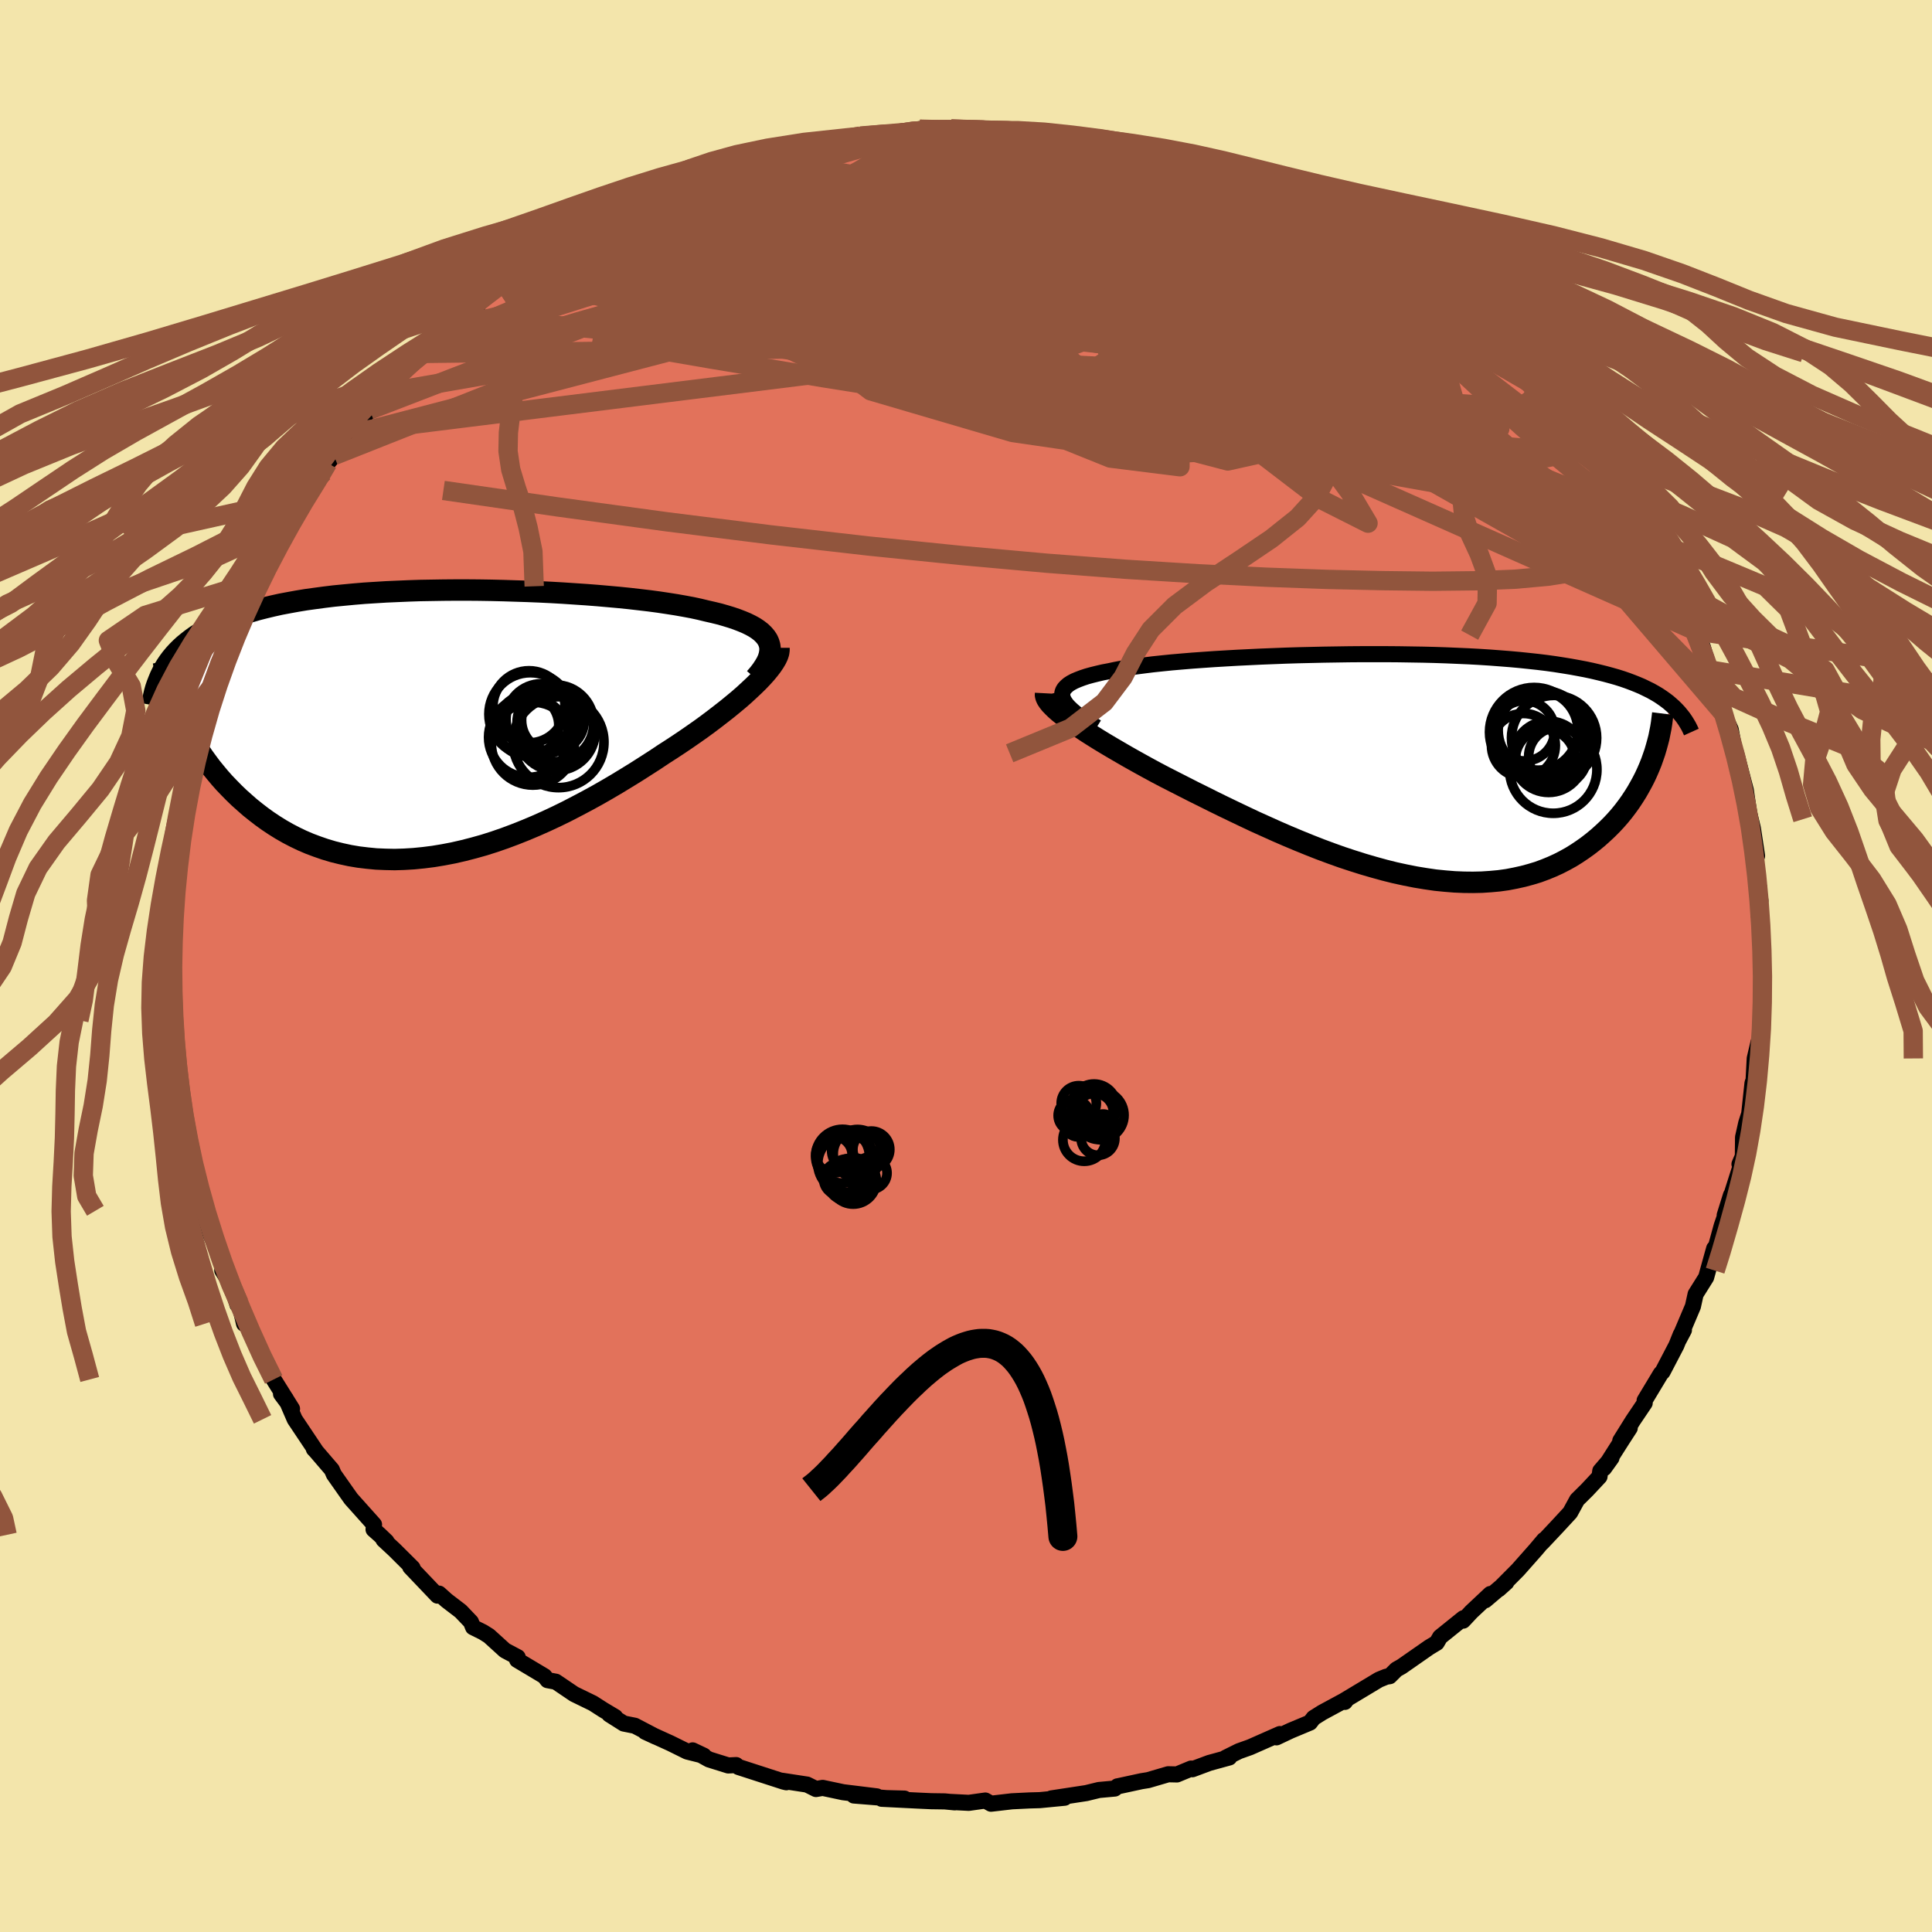 <svg xmlns="http://www.w3.org/2000/svg" width="500" height="500" viewBox="-100 -100 200 200"><defs><clipPath id="c"><path d="m35.22-8.47-.13-.29-.18-.27-.23-.27-.27-.26-.31-.24-.36-.24-.4-.22-.45-.22-.48-.2-.52-.2-.56-.19-.59-.18-.63-.18-.66-.16-.7-.16-.7-.17-.74-.16-.8-.15-.85-.15-.89-.14-.93-.14-.97-.13-1.02-.12-1.04-.12-1.08-.11-1.11-.1-1.14-.1-1.16-.09-1.19-.08-1.2-.08-1.21-.07-1.23-.06-1.24-.05L9-13.81l-1.25-.04-1.25-.03-1.25-.02L4-13.91H2.77l-1.23.01-1.22.02-1.21.02-1.18.04-1.17.05-1.15.05-1.13.07-1.11.07-1.08.09-1.05.1-1.03.1-.99.12-.97.13-.94.13-.91.15-.88.16-.85.16-.81.18-.79.19-.75.19-.72.21-.7.21-.66.22-.63.23-.61.24-.58.25-.56.25-.53.27-.5.27-.48.28-.46.29-.43.31-.4.31-.39.32-.35.32-.34.34-.32.35-.29.35-.27.36-.25.37 1.32 5 .25.55.27.57.29.56.31.56.32.56.34.56.36.56.38.56.4.55.41.55.44.54.45.54.47.53.49.51.51.52.53.51.56.5.57.5.6.48.61.47.64.46.66.44.69.43.7.4.73.38.75.36.77.33.8.3.81.28.84.25.85.21.88.19.89.15.91.11.93.09.95.04.96.02.98-.03.99-.06 1.01-.1 1.02-.13 1.03-.17 1.04-.2 1.05-.24 1.05-.27 1.07-.3 1.07-.34 1.07-.37 1.07-.4 1.08-.43 1.07-.45 1.08-.48 1.07-.5L14.3 9l1.06-.55 1.06-.56 1.04-.57 1.03-.59 1.02-.6 1-.61.99-.61.97-.62.95-.61.93-.62.81-.52.79-.52.77-.52.75-.52.74-.52.71-.52.69-.52.66-.51.64-.5.61-.5.59-.49.55-.48.52-.48.49-.46.45-.44"/></clipPath><clipPath id="b"><path d="m-34.92-7.18-.03-.24.02-.23.08-.22.13-.21.19-.2.23-.2.28-.18.34-.18.38-.16.42-.16.48-.16.51-.14.56-.14.6-.14.64-.12.61-.13.67-.13.73-.12.79-.11.85-.11.89-.11.95-.1.99-.1 1.04-.09 1.08-.09 1.12-.08 1.15-.08 1.18-.07 1.21-.07 1.24-.06 1.25-.06 1.28-.05 1.28-.05 1.3-.04 1.3-.03 1.31-.03 1.31-.02 1.31-.02 1.3-.01h2.58l1.27.01 1.25.02 1.24.02 1.21.03 1.19.04 1.17.05 1.15.05 1.11.06 1.09.07 1.06.08 1.02.08 1 .09.96.1.93.1.9.11.87.12.83.13.8.13.77.14.74.14.71.15.68.16.65.16.63.17.6.17.57.18.55.19.53.2.5.2.47.2.45.22.43.21.41.23.39.23.36.24.34.24.33.25.3.26-2.05 5.94-.21.52-.22.51-.24.52-.26.51-.28.51-.29.51-.32.51-.33.5-.35.49-.37.49-.39.48-.41.47-.43.46-.45.45-.47.44-.49.44-.52.43-.54.42-.56.4-.58.39-.61.38-.63.35-.66.34-.68.31-.71.29-.73.27-.76.23-.78.21-.81.18-.83.16-.86.12-.87.08-.9.06-.93.02-.94-.01-.97-.04-.98-.08-1-.1-1.03-.15-1.03-.17-1.06-.21-1.06-.23-1.08-.27-1.09-.3-1.1-.32-1.11-.35L-6 9.4-7.12 9l-1.13-.42-1.12-.44-1.13-.46-1.12-.47-1.13-.49-1.11-.5-1.11-.5-1.1-.52-1.09-.52-1.08-.52-1.06-.52-1.04-.52-1.03-.51-1-.51-.98-.5-.96-.49-.84-.44-.83-.45-.8-.44-.79-.44-.76-.43-.74-.43-.72-.42-.69-.41-.66-.4-.64-.4-.6-.38-.57-.38-.54-.36-.5-.35-.47-.34"/></clipPath><filter id="a"><feTurbulence baseFrequency=".05" numOctaves="3" result="noise" type="noise"/><feDisplacementMap in="SourceGraphic" in2="noise" scale="2"/></filter></defs><rect width="100%" height="100%" x="-100" y="-100" fill="#F3E5AB"/><path fill="#E2725B" stroke="#000" stroke-linejoin="round" stroke-width="1.667" d="m82.53-.79-.1 1.24-.09 2.82.05-1.3.07 2.73-.22 2.77-.19.39-.4 1.71-.12 2.25-.11.29-.39 3.63.27-1.13-.53 1.65-.33 1.47-.02 1.96-.35.82.15.1-1.07 3.37.04-.26-.65 2.08.02.13-.33.96-1.05 3.82.27-1.47-.64 2.3-.19.69-1.09 1.74-.28 1.27-1.49 3.51.56-1.06-.32.43-.46 1.15-1.43 2.74-.18.18-1.68 2.79.01.26-1.22 1.81-1.31 2.1.98-1.32-.81 1.25-1.85 2.91.77-1.07-1.16 1.35-.08.59-1.28 1.37-1.04 1.03-.72 1.32-1.34 1.45-1.57 1.67.21-.29-.86 1.02-1.85 2.09-1.98 1.99.79-.71-2.19 1.86.53-.65-1.96 1.84-.86.92.03-.25-2.41 1.94-.35.6-.78.47-2.87 2-.52.29-.7.7-.35.05-.76.31-3.66 2.2.13.1.22-.29-2.57 1.39-.89.56-.37.48-2.01.84-1.46.69.35-.34-3.08 1.36-1.15.41-1.37.68.37-.03-2.08.57-1.74.65-.13-.07-1.47.61-.91-.02-2.08.61-.69.11-2.45.53h-.03l-.28.23-1.64.15-1.31.32-3.61.55 1.37-.07-2.57.25-1.06.03-1.83.09-2.16.25-.59-.33-1.71.24-1.97-.1.52.05-1.04-.1-1.4-.02-1.32-.06-3.81-.19 2.36-.02-1.87-.05-3.37-.27 2.38.09-3.49-.43-2.12-.45-.69.12-.92-.46-2.61-.4.46.16-.29-.07-4.66-1.51-.24-.2-.82.04-1.99-.62-1.7-.94 1.16.55-1.72-.43-1.74-.86-2.62-1.19 1.1.51-2.16-1.13-1.15-.23-1.5-.95.61.27-1.24-.74-1.06-.68-1.95-.95-1.89-1.28-.86-.16-.32-.41-2.83-1.69.06-.28-1.32-.7-1.65-1.5-.62-.39-1.03-.51-.22-.55-1.06-1.11-1.45-1.11-.79-.71-.16.21-2.82-2.96.24.09-1.88-1.87-1.13-1.05.31.18-.72-.69-.62-.55.05-.51-2.37-2.65-.42-.59-1.37-1.95-.21-.49-1.82-2.12-.04-.02.24.25-2.22-3.32-.93-2.15-.49-.48 1.14 1.54-1.9-3.04-.52-1.07-.58-.97-.44-.88L-74.5 37l-.23.04-.52-2.15-.17.17-.69-2.13-.88-1.42.18.24-.39-1.73-.98-2.17-.73-2.51-.46-1.8.32.78-.85-2.05.18-.45-.99-3.05.19-.18-.09-1.45-.37-.14-.29-1.33.12-.91-.56-3.75-.01.07-.25-.53-.03-2.99-.26-.94-.03-1.01.02-1.02.07.36-.12-5.03-.3-1.01.13.58-.02-1.67.16.36-.21-3.6.32-.77-.14-.42.36-2.81.04-1.98.35-.05-.08-1.9.29-.89.48-2.81-.04.02.88-3.96-.29.71.67-3 .25-.42.63-1.15-.2-.57.11-.2 1.37-3.98.02.35.5-1.91-.04-.06 1.09-2.03.95-2.65-.22.69.85-1.92 1-2.73.45-.51-.36 1.06.45-1.24 2.09-3.62-.23-.08 1.02-1.67 1.54-2.63-.76 1.52 1.05-1.87 1.49-1.98.14-.21.45-.98.65-.77v-.39l1.76-1.76.11-.3 1.83-2.27.62-.59.92-1.2.38-.22.45-.81 3.12-3.03 1.13-.83.4-.56-.38.33 2.15-1.73 1.43-1.31-.61.37 1.63-1.3.03-.41 1.91-1.5.8-.18 1.25-1.02.71-.55 1.77-1.12 1.54-1.06.9-.56.82-.54 1.58-.76 1.09-.51 1.01-.66 1.44-.92.48.12.55-.74.38.01 2.43-1.29 1.38-.35.82-.48 2.2-.72.16-.18 2.38-.84-.39.12 2.32-.75-1.06.56 5.16-1.61-2.22.53 3.45-.76.68-.34.37-.04 2.81-.42-.39.19 2.8-.45.4-.25 2.59-.21 1.48-.07 2.05-.43.69.16-.4-.08 3.83-.12-.85.02H.18l2.26.17-.09.06 1.92-.14 2.56.06h.12l.68.39-.57-.09 3.71.34 2.88.38.15-.05 1.41.46h1.01l.25.22 1.38.13.04.22 1.25.46 3.88.79.32.21 2.63.81-.93-.43 2.58 1.09-1.8-.49 3.36 1.19 1.28.28 1.99.84 1.48.9.53.21.36.03 2.12 1.23.67.43 2.81 1.54.05.06-.29-.46 1.46 1.23 1.32.66.98.52 2.36 1.64.05.22 2.24 1.51-.27-.12 1.29 1.29 1.41.96-1.2-.82 2.95 2.23.75.89.61.18.2.58 2.7 2.51-.91-1.15 1.67 1.7 2.16 2.33-.86-.86 2.85 2.82-.53-.25 1.07 1.37 1.42 1.79.97 1.59.34.04.44.76 1.33 1.58.77 1.4.35.07L69.36-47l.1.25.4 1.14 1.46 1.71.74 1.51.03.58.01-.15 1.58 3.33.33.88.6.59 1.17 2.91-.3-.46.76 1.59.46 1.5.15.95.88 2.24.39.78.28 1.5.76 1.66.4 2.15-.06.32.42 1.69-.2-1.71 1.01 3.86.18 1.26.18 1.14.14.59.23.95.43 2.84-.26.67.61 3.97-.36-1.45.23.1-.04 2.87.21 1.06.05 1.77.13 2.26.07-.64-.1 1.24" filter="url(#a)"/><path fill="#fff" d="m-34.92-7.18-.03-.24.02-.23.08-.22.13-.21.19-.2.23-.2.28-.18.34-.18.38-.16.42-.16.48-.16.51-.14.56-.14.6-.14.64-.12.61-.13.67-.13.73-.12.79-.11.85-.11.89-.11.95-.1.99-.1 1.04-.09 1.08-.09 1.12-.08 1.15-.08 1.18-.07 1.21-.07 1.24-.06 1.25-.06 1.28-.05 1.28-.05 1.3-.04 1.3-.03 1.31-.03 1.31-.02 1.31-.02 1.3-.01h2.58l1.27.01 1.25.02 1.24.02 1.21.03 1.19.04 1.17.05 1.15.05 1.11.06 1.09.07 1.06.08 1.02.08 1 .09.96.1.93.1.9.11.87.12.83.13.8.13.77.14.74.14.71.15.68.16.65.16.63.17.6.17.57.18.55.19.53.2.5.2.47.2.45.22.43.21.41.23.39.23.36.24.34.24.33.25.3.26-2.05 5.94-.21.52-.22.51-.24.52-.26.51-.28.51-.29.51-.32.51-.33.5-.35.49-.37.49-.39.48-.41.47-.43.46-.45.45-.47.44-.49.44-.52.43-.54.42-.56.4-.58.39-.61.38-.63.35-.66.34-.68.31-.71.29-.73.27-.76.23-.78.21-.81.18-.83.16-.86.12-.87.08-.9.06-.93.02-.94-.01-.97-.04-.98-.08-1-.1-1.03-.15-1.03-.17-1.06-.21-1.06-.23-1.08-.27-1.09-.3-1.1-.32-1.11-.35L-6 9.4-7.12 9l-1.13-.42-1.12-.44-1.13-.46-1.12-.47-1.13-.49-1.11-.5-1.11-.5-1.1-.52-1.09-.52-1.08-.52-1.06-.52-1.04-.52-1.03-.51-1-.51-.98-.5-.96-.49-.84-.44-.83-.45-.8-.44-.79-.44-.76-.43-.74-.43-.72-.42-.69-.41-.66-.4-.64-.4-.6-.38-.57-.38-.54-.36-.5-.35-.47-.34" filter="url(#a)" transform="translate(44.91 -20.66)"/><path fill="#fff" d="m35.22-8.47-.13-.29-.18-.27-.23-.27-.27-.26-.31-.24-.36-.24-.4-.22-.45-.22-.48-.2-.52-.2-.56-.19-.59-.18-.63-.18-.66-.16-.7-.16-.7-.17-.74-.16-.8-.15-.85-.15-.89-.14-.93-.14-.97-.13-1.02-.12-1.04-.12-1.08-.11-1.11-.1-1.14-.1-1.16-.09-1.19-.08-1.2-.08-1.21-.07-1.23-.06-1.24-.05L9-13.81l-1.25-.04-1.25-.03-1.25-.02L4-13.91H2.77l-1.23.01-1.22.02-1.21.02-1.18.04-1.17.05-1.15.05-1.13.07-1.11.07-1.08.09-1.05.1-1.03.1-.99.12-.97.13-.94.13-.91.15-.88.16-.85.16-.81.18-.79.19-.75.19-.72.21-.7.21-.66.22-.63.23-.61.24-.58.25-.56.25-.53.27-.5.27-.48.28-.46.29-.43.31-.4.31-.39.32-.35.32-.34.34-.32.35-.29.35-.27.36-.25.37 1.32 5 .25.55.27.57.29.56.31.56.32.56.34.56.36.56.38.56.4.55.41.55.44.54.45.54.47.53.49.51.51.52.53.51.56.5.57.5.6.48.61.47.64.46.66.44.69.43.7.4.73.38.75.36.77.33.8.3.81.28.84.25.85.21.88.19.89.15.91.11.93.09.95.04.96.02.98-.03.99-.06 1.01-.1 1.02-.13 1.03-.17 1.04-.2 1.05-.24 1.05-.27 1.07-.3 1.07-.34 1.07-.37 1.07-.4 1.08-.43 1.07-.45 1.08-.48 1.07-.5L14.3 9l1.06-.55 1.06-.56 1.04-.57 1.03-.59 1.02-.6 1-.61.99-.61.97-.62.95-.61.93-.62.81-.52.79-.52.77-.52.75-.52.74-.52.71-.52.69-.52.66-.51.64-.5.61-.5.59-.49.55-.48.52-.48.49-.46.45-.44" filter="url(#a)" transform="translate(-55.63 -25.01)"/><g fill="none" stroke="#000" transform="translate(44.91 -20.66)"><path stroke-linejoin="round" stroke-width="1.667" d="m-31.38-4.05-.62-.38-.56-.36-.51-.35-.44-.33-.38-.32-.32-.3-.27-.29-.2-.28-.15-.26-.09-.26-.03-.24.02-.23.08-.22.13-.21.19-.2.23-.2.28-.18.34-.18.38-.16.42-.16.48-.16.51-.14.56-.14.6-.14.64-.12.61-.13.67-.13.73-.12.79-.11.85-.11.89-.11.95-.1.99-.1 1.04-.09 1.08-.09 1.12-.08 1.15-.08 1.18-.07 1.21-.07 1.24-.06 1.25-.06 1.28-.05 1.28-.05 1.3-.04 1.3-.03 1.31-.03 1.31-.02 1.31-.02 1.3-.01h2.58l1.27.01 1.25.02 1.24.02 1.21.03 1.19.04 1.17.05 1.15.05 1.11.06 1.09.07 1.06.08 1.02.08 1 .09.96.1.93.1.9.11.87.12.83.13.8.13.77.14.74.14.71.15.68.16.65.16.63.17.6.17.57.18.55.19.53.2.5.2.47.2.45.22.43.21.41.23.39.23.36.24.34.24.33.25.3.26.29.26.26.26.25.27.23.28.22.28.2.29.18.29.17.29.15.3.14.31" filter="url(#a)"/><path stroke-linejoin="round" stroke-width="2.222" d="m-36.67-7.57-.01.19.05.21.1.22.16.24.2.25.26.27.3.29.34.3.39.31.42.33.47.34.5.35.54.36.57.38.6.38.64.4.66.4.69.41.72.42.74.43.76.43.79.44.8.44.83.45.84.44.96.49.98.5 1 .51 1.03.51 1.04.52 1.06.52 1.08.52 1.09.52 1.1.52 1.11.5 1.11.5 1.13.49 1.12.47 1.13.46 1.12.44 1.13.42 1.12.4 1.12.37 1.11.35 1.1.32 1.09.3 1.08.27 1.06.23 1.06.21 1.03.17 1.03.15 1 .1.98.08.97.04.94.01.93-.02.9-.06.87-.08.86-.12.83-.16.81-.18.78-.21.76-.23.73-.27.71-.29.68-.31.66-.34.63-.35.61-.38.58-.39.56-.4.54-.42.52-.43.49-.44.47-.44.45-.45.43-.46.41-.47.39-.48.37-.49.35-.49.33-.5.32-.51.29-.51.28-.51.26-.51.24-.52.22-.51.21-.52.18-.51.18-.52.15-.51.14-.51.13-.5.1-.5.1-.5.08-.5.06-.49.06-.48" filter="url(#a)"/><circle cx="12.793" cy="-2.178" r="3.306" clip-path="url(#b)" filter="url(#a)"/><circle cx="15.043" cy="-.763" r="3.078" clip-path="url(#b)" filter="url(#a)"/><circle cx="15.398" cy="-.998" r="3.692" clip-path="url(#b)" filter="url(#a)"/><circle cx="15.883" cy=".332" r="4.52" clip-path="url(#b)" filter="url(#a)"/><circle cx="12.903" cy="-3.688" r="3.124" clip-path="url(#b)" filter="url(#a)"/><circle cx="16.353" cy="-1.023" r="3.016" clip-path="url(#b)" filter="url(#a)"/><circle cx="14.308" cy="-3.738" r="4.128" clip-path="url(#b)" filter="url(#a)"/><circle cx="13.903" cy="-3.553" r="4.62" clip-path="url(#b)" filter="url(#a)"/><circle cx="14.713" cy="-3.158" r="4.706" clip-path="url(#b)" filter="url(#a)"/><circle cx="15.968" cy="-2.948" r="4.408" clip-path="url(#b)" filter="url(#a)"/></g><g fill="none" stroke="#000" transform="translate(-55.63 -25.01)"><path stroke-linejoin="round" stroke-width="2.222" d="m33.8-4.79.38-.44.32-.42.27-.41.22-.38.17-.38.11-.36.06-.34.02-.33-.04-.31-.09-.31-.13-.29-.18-.27-.23-.27-.27-.26-.31-.24-.36-.24-.4-.22-.45-.22-.48-.2-.52-.2-.56-.19-.59-.18-.63-.18-.66-.16-.7-.16-.7-.17-.74-.16-.8-.15-.85-.15-.89-.14-.93-.14-.97-.13-1.02-.12-1.04-.12-1.08-.11-1.11-.1-1.14-.1-1.16-.09-1.19-.08-1.2-.08-1.21-.07-1.23-.06-1.24-.05L9-13.81l-1.25-.04-1.25-.03-1.25-.02L4-13.91H2.77l-1.23.01-1.22.02-1.21.02-1.18.04-1.17.05-1.15.05-1.13.07-1.11.07-1.08.09-1.05.1-1.03.1-.99.12-.97.13-.94.13-.91.15-.88.16-.85.16-.81.18-.79.19-.75.19-.72.21-.7.21-.66.22-.63.23-.61.24-.58.25-.56.25-.53.27-.5.27-.48.28-.46.29-.43.31-.4.31-.39.32-.35.32-.34.34-.32.35-.29.35-.27.36-.25.37-.23.38-.21.39-.19.39-.17.41-.16.41-.14.41-.12.43-.1.43-.08.44-.08.44" filter="url(#a)"/><path stroke-linejoin="round" stroke-width="2.222" d="M36.27-7.93v.25l-.04.28-.1.3-.15.32-.2.34-.25.37-.29.38-.33.4-.38.42-.41.43-.45.44-.49.46-.52.48-.55.48-.59.49-.61.5-.64.5-.66.51-.69.52-.71.52-.74.52-.75.52-.77.52-.79.52-.81.52-.93.62-.95.61-.97.62-.99.61-1 .61-1.02.6-1.03.59-1.04.57-1.06.56L14.3 9l-1.06.52-1.07.5-1.08.48-1.07.45-1.08.43-1.07.4-1.07.37-1.07.34-1.07.3-1.05.27-1.05.24-1.04.2-1.03.17-1.02.13-1.01.1-.99.06-.98.03-.96-.02-.95-.04-.93-.09-.91-.11-.89-.15-.88-.19-.85-.21-.84-.25-.81-.28-.8-.3-.77-.33-.75-.36-.73-.38-.7-.4-.69-.43-.66-.44-.64-.46-.61-.47-.6-.48-.57-.5-.56-.5-.53-.51-.51-.52-.49-.51-.47-.53-.45-.54-.44-.54-.41-.55-.4-.55-.38-.56-.36-.56-.34-.56-.32-.56-.31-.56-.29-.56-.27-.57-.25-.55-.24-.56-.21-.55-.21-.55-.18-.55-.17-.54-.15-.53-.14-.53-.12-.53-.11-.52-.09-.51" filter="url(#a)"/><circle cx="10.356" cy="1.33" r="4.148" clip-path="url(#c)" filter="url(#a)"/><circle cx="13.191" cy=".725" r="4.06" clip-path="url(#c)" filter="url(#a)"/><circle cx="13.121" cy="-.115" r="3.974" clip-path="url(#c)" filter="url(#a)"/><circle cx="13.446" cy="1.84" r="4.706" clip-path="url(#c)" filter="url(#a)"/><circle cx="11.681" cy="-.535" r="3.672" clip-path="url(#c)" filter="url(#a)"/><circle cx="10.791" cy="1.99" r="4.294" clip-path="url(#c)" filter="url(#a)"/><circle cx="10.536" cy="-1.06" r="4.296" clip-path="url(#c)" filter="url(#a)"/><circle cx="10.391" cy="-1.82" r="3.734" clip-path="url(#c)" filter="url(#a)"/><circle cx="12.876" cy="-.44" r="3.252" clip-path="url(#c)" filter="url(#a)"/><circle cx="10.291" cy=".115" r="3.186" clip-path="url(#c)" filter="url(#a)"/></g><g fill="none" stroke="#91553D" stroke-linejoin="round" stroke-width="2"><path d="m16.47-84.85.93.19.8.32.9.44.78.48.43.48-.05.47-.5.47-.89.51-1.24.55-1.55.62-1.92.68-2.35.74-2.85.78-3.4.83-3.97.89-4.55.95-5.13 1-5.73 1.05-6.37 1.07-7.02 1.11-7.64 1.18-8.21 1.33" filter="url(#a)"/><path d="m13.65-85.48.48.09.68.16.57.16.42.16.31.21.22.24.11.29-.1.29-.44.29-.87.25-1.36.22-1.84.21-2.29.21-2.73.22-3.2.23-3.71.22-4.29.17-4.89.11-5.52.05-6.13.06m67.28 10.1 1.12.96-.09.58-.87.46-1.6.37-2.32.29-3.07.24-3.89.16-4.81.06-5.79-.03-6.8-.14-7.84-.24-8.94-.34-10.11-.41-11.38-.48-12.68-.6" filter="url(#a)"/><path d="m-1.54-86.65 1.55.06 1.13.12.74.14.39.2-.01.28-.46.37-.87.49-1.24.59-1.64.72-2.14.83-2.77.95-3.5 1.07-4.3 1.22-5.09 1.39-5.89 1.6-6.65 1.81-7.36 2.02m56.12-12.06 1.17.28 1.52.58 2.13.82 2.49.99 2.58 1.06 2.48 1.09 2.35 1.09 2.25 1.09 2.24 1.1 2.25 1.1 2.21 1.06 2.06.96 1.7.8 1.26.57m1.14.5.29.46v.55l-.67.43-1.39.32-2.12.2-2.87.12-3.66.04-4.51-.06-5.39-.18-6.31-.33-7.26-.49-8.26-.65-9.34-.78-10.51-.91-11.82-1.1" filter="url(#a)"/><path d="m-4.52-86.55 2.42-.04 1.54.07 1.58.15 1.73.18 1.84.22 1.9.24 1.88.28 1.86.3 1.84.32 1.84.33 1.83.32 1.76.31 1.58.27 1.32.23 1.04.17.78.12.57.09.45.06.31.03.08-.02-.4-.14-1.24-.33m-47.24.81 1.76-.34 2.02-.04 2.52.11 2.91.28 3.26.47 3.59.65 3.92.81 4.23.95 4.52 1.05 4.78 1.13 4.99 1.19 5.15 1.26 5.22 1.31 5.21 1.36L33.97-71l5.09 1.42 5.05 1.45 4.95 1.37" filter="url(#a)"/><path d="m-16.55-84.99 1.96-.24 1.62-.14 1.79-.14 1.99-.14 2.1-.12 2.12-.08 2.05-.05 1.96-.01 1.84.02 1.74.02 1.62.04 1.51.02 1.4.03 1.28.02 1.13.02.91.02h.6l.19-.01-.32-.06-.91-.1-1.41-.14m59.13 36.82.44.49.29.62.02.4-.29.12-.63-.22-1.03-.63-1.49-1.09-1.95-1.56-2.47-2.07-3.05-2.65-3.7-3.31-4.34-4.02-4.96-4.73-5.61-5.48m34.7 34.71.34.79.28.79.05.62-.25.35-.53.08-.82-.18-1.11-.46-1.45-.79-1.81-1.17-2.22-1.59-2.64-2.05-3.06-2.55-3.48-3.08-3.92-3.61-4.42-4.14-5.02-4.65-5.72-5.19-6.44-5.82-6.9-6.46m-35.49-8.18 2.19-.17 1.81-.15 1.57-.12 1.42-.07 1.38-.04 1.36-.02 1.33.01 1.27.01 1.18.02 1.07.01.9.02.71.02.48.03.23.04-.02.05-.27.04-.55.03-.9.02-1.33-.01-1.75-.02-2.13-.05-2.52-.03" filter="url(#a)"/><path d="m-6.86-86.2 1.43-.22.88-.05.76.02.69.08.58.14.42.2.23.26v.33l-.29.4-.62.49-.95.6-1.3.71-1.63.83-1.98.95-2.36 1.07-2.82 1.19-3.31 1.3-3.85 1.41-4.34 1.53-4.8 1.65-5.21 1.78-5.68 1.93-6.39 2.26m8.22-8.8 1.08-.56 1.14-.62 1.1-.58 1.08-.55 1.09-.53 1.17-.55 1.2-.54 1.19-.52 1.08-.46.9-.37.66-.26.38-.13h.08l-.23.13-.52.28-.82.4-1.09.52-1.4.64-1.8.8-2.33 1.05m14.17-5.86 2.34-.55 1.3-.3.94-.15.77-.05.63.03.44.1.21.2-.11.31-.51.46-1 .62-1.54.8-2.09 1-2.66 1.22-3.23 1.43-3.8 1.63-4.4 1.85-5.06 2.07-5.7 2.31" filter="url(#a)"/><path d="m-40.76-75.38 1.51-.64 1.64-.54 1.81-.46 2.01-.38 2.22-.31 2.49-.27 2.79-.26 3.09-.24 3.33-.23 3.5-.19 3.6-.16 3.65-.13 3.69-.09 3.7-.07 3.74-.03h3.78l3.81.03 3.81.05 3.72.05 3.55.01 3.35-.02 3.22-.01 3.25.11" filter="url(#a)"/><path d="m-31.8-80.13 1.2-.38 1.14-.43 1.05-.39.87-.31.67-.2.45-.07.23.05.01.18-.27.33-.6.5-.99.69-1.42.91-1.88 1.14-2.35 1.38-2.83 1.62-3.3 1.85-3.74 2.05-4.24 2.26m42.99-17.68.71.13 1.28.14 1.72.22 1.96.32 2.16.4 2.33.48 2.44.53 2.53.58 2.55.62 2.56.66 2.59.7 2.62.72 2.63.72 2.58.7 2.42.63 2.17.57 1.89.48 1.63.42 1.46.38 1.46.44 1.64.6m23.96 19.82.91 1.46.11.92-.55.59-1.11.44-1.65.33-2.26.21-2.89.06-3.58-.1-4.27-.25-4.99-.41-5.74-.57-6.51-.74-7.31-.92-8.13-1.1-8.94-1.28-9.76-1.48-10.61-1.69-11.48-1.91-12.36-2.13m108.1 18.19.46 1.21.15 1.14-.41.92-.94.76-1.42.7-1.86.65-2.33.57-2.86.45-3.4.31-3.98.16-4.56.05-5.15-.06-5.75-.13-6.36-.23-6.96-.35-7.57-.47-8.2-.63-8.84-.8-9.51-.97-10.15-1.16-10.76-1.35-11.31-1.54-11.85-1.71" filter="url(#a)"/><path d="m66.98-50.61.48.92.11.58-.31.37-.74.15-1.19-.12-1.67-.42-2.2-.76-2.79-1.12-3.39-1.49-4.01-1.85-4.66-2.26-5.35-2.71-6.06-3.2-6.82-3.73-7.56-4.24-8.29-4.77-9.07-5.26m-38.07 1.67 1.04-.36 1.67-.64 1.82-.66 1.83-.64 1.83-.6 1.77-.56 1.68-.52 1.58-.46 1.44-.42 1.27-.36 1.07-.32.81-.26.52-.19.19-.1-.19-.01-.64.13-1.32.32" filter="url(#a)"/><path d="m7.63-86.11.65.07 1.5.26 1.15.33.52.38-.09.44-.61.51-1.06.61-1.43.74-1.78.86-2.13 1-2.55 1.13-3.05 1.24-3.65 1.33-4.29 1.44-4.94 1.54-5.58 1.67-6.17 1.8-6.75 1.93-7.5 2.13-8.66 2.6" filter="url(#a)"/><path d="m2.44-86.48.58.01h1.14l1.03.05.78.11.62.16.56.2.48.24.3.26-.01.28-.37.3-.76.32-1.13.36-1.47.41-1.79.47-2.12.55-2.48.6-2.91.66-3.37.67-3.85.68-4.33.69-4.81.72-5.32.8-5.88.9" filter="url(#a)"/><path d="m-4.12-86.47.71-.07 1.38-.04h1.39l1.35.03 1.31.04 1.24.03 1.11.03.89.03.61.04.32.05.04.06-.25.05-.58.03H4.34l-1.62-.03-2.19-.06-2.59-.11m42.53 11.04.31.09.94.59 1.17.74 1.2.79 1.11.76.96.69.78.61.6.49.41.4.25.29.08.18-.11.06-.33-.06-.56-.2-.83-.37-1.13-.54-1.48-.73-1.85-.94-2.21-1.16-2.53-1.37-2.79-1.59-3.06-1.81-3.48-2.08" filter="url(#a)"/><path d="m-16.55-84.99 1.93-.25 1.53-.17 1.66-.19 1.8-.2 1.84-.18 1.76-.17 1.61-.13 1.44-.1 1.27-.07 1.11-.05.94-.03.74-.01h.74-.48l-.8.01-1.2.03-1.55.04-1.89.06m73.96 40.79 1.01 1.41.4.94.04.65-.17.52-.39.42-.62.23-.91-.01-1.24-.29-1.57-.58-1.94-.87-2.31-1.15-2.72-1.44-3.15-1.76-3.58-2.08-4.02-2.45-4.43-2.84-4.88-3.26-5.36-3.69-5.9-4.13-6.46-4.55-7.02-4.93-7.68-5.35" filter="url(#a)"/><path d="m-.69-86.67.19.1 1.38.27 1.87.4 2.14.51 2.31.62 2.42.72 2.51.82 2.63.91 2.78.98 2.92 1.03 2.98 1.05 2.94 1.07 2.85 1.06 2.7 1.05 2.59 1.03 2.49 1.01 2.43.99 2.36.94 2.23.87 2.08.81 1.95.84m18.92 18.98.31.92-.41.59-1.15.41-1.93.21h-2.71l-3.53-.26-4.4-.54-5.31-.84-6.26-1.12-7.22-1.39-8.21-1.68-9.26-2.01-10.35-2.36-11.51-2.72-12.73-3.02-13.93-3.33m85.75 2.33.77.96 1.04 1.03 1.01.96.98.95.91.93.76.82.58.66.36.48.12.25h-.15l-.44-.33-.78-.7-1.16-1.1-1.58-1.52-1.95-1.91-2.24-2.24" filter="url(#a)"/><path d="m25.04-82.66 1.35.64.83.41.93.45.87.48.6.46.24.42-.13.37-.49.33-.82.3-1.19.26-1.6.2-2.04.14-2.49.08-2.94.04-3.38.01-3.81-.02-4.29-.06-4.81-.13-5.41-.2-6.07-.27-6.75-.34-7.38-.44" filter="url(#a)"/><path d="m17.89-84.5 1.79.51 1.96.51 1.58.43 1.16.34.79.28.53.21.35.18.21.15.02.09-.26.01-.68-.1-1.24-.26-1.87-.44-2.62-.61-3.51-.79-4.31-.98m-25.92-.25 2.1-.36 1.77-.26 1.77-.2 1.69-.17 1.54-.13 1.39-.09 1.25-.07 1.15-.04 1.02-.02h.87l.71.01.51.01.26.02-.03.03-.36.05-.72.07-1.08.1-1.51.13-2.02.16-2.62.18-3.32.24m-20.66 5.08 1.08-.49 1.17-.47 1.02-.38.86-.29.71-.2.56-.11.41-.02.21.08-.04.21-.36.36-.73.53-1.12.74-1.54.94-1.97 1.15-2.42 1.36-2.89 1.57-3.39 1.81-3.89 2.04-4.34 2.18m1.3-2.63 1.57-1.01 1.33-.86 1.15-.72 1.01-.59.85-.48.64-.33.33-.16-.04.07-.45.33-.87.59-1.29.86-1.72 1.16-2.22 1.53-2.85 1.98m98.17 1.01 1.77 1.56.3.81-.66.45-1.41.28-2.14.15-2.91.01-3.74-.13-4.66-.29-5.63-.47-6.65-.69-7.67-.93-8.69-1.18-9.68-1.46-10.78-1.75-12.03-2.04" filter="url(#a)"/><path d="m56.12-63.48 1.45 1.58.88 1.16.38.84v.69l-.34.59-.69.48-1.04.35-1.44.19h-1.85l-2.28-.17-2.72-.33-3.17-.49-3.66-.66-4.14-.82-4.63-1-5.14-1.18-5.67-1.37-6.22-1.57-6.83-1.76-7.46-1.94-8.12-2.12-8.82-2.29-9.48-2.53" filter="url(#a)"/><path d="m68.1-49.14.77 1.41.32.83.13.62-.11.42-.41.14-.76-.16-1.12-.44-1.49-.74-1.87-1.08-2.27-1.47-2.7-1.89-3.19-2.36-3.74-2.83-4.35-3.34-5.04-3.85-5.7-4.41-6.25-4.98-6.64-5.54m-37.81-6.41 2.01-.35 1.48-.21 1.31-.12 1.06-.03.72.06.4.16.09.27-.19.38-.48.5-.78.62-1.09.74-1.46.86-1.84 1-2.25 1.13-2.7 1.28-3.12 1.43-3.54 1.6-3.97 1.75-4.43 1.91-4.97 2.05-5.51 2.13-6.03 2.19m75.24-16.19 2.52.86 1.75.63 1.25.53.83.41.47.31.19.22-.1.15-.46.04-.93-.11-1.52-.3-2.11-.5-2.64-.67-3.09-.83-3.54-.98-4.22-1.17-5.3-1.38" filter="url(#a)"/><path d="m40.18-75.81 1.18.96.81.75.43.68-.02.62-.54.52-1.09.41-1.65.3-2.21.18-2.78.1-3.35.02-3.95-.04-4.57-.1-5.22-.19-5.89-.28-6.54-.41-7.2-.54-7.92-.65-8.72-.76-9.63-.86m52.02-7.94 1.63.5 1.02.38 1.04.43 1.24.52 1.41.58 1.46.59 1.31.54 1.03.43.7.3.34.17-.02.01-.49-.18-1.08-.42-1.76-.71-2.21-.94M-6.86-86.2l1.42-.22.84-.05.69.02.58.08.4.15.17.23-.1.3-.41.37-.76.45-1.17.53-1.63.65-2.09.76-2.56.89-3.03 1.03-3.55 1.16-4.2 1.31-4.95 1.48-5.77 1.68-6.53 1.89" filter="url(#a)"/><path d="m-44.02-73.22 1.38-.87 1.42-.72 1.6-.71 1.8-.71 1.93-.71 2.02-.71 2.07-.69 2.1-.68 2.14-.69 2.21-.69 2.28-.7 2.31-.69 2.28-.68 2.2-.63 2.04-.58 1.85-.53 1.64-.47 1.44-.43 1.24-.38 1.03-.34.81-.28.7-.24" filter="url(#a)"/><path d="m-41.58-74.84 1.1-.59 1.42-.65 1.56-.67 1.62-.65 1.66-.64 1.7-.62 1.79-.63 1.92-.64 2.02-.67 2.08-.66 2.08-.64 2-.61 1.89-.57 1.75-.52 1.59-.47 1.45-.42 1.3-.38 1.13-.34.91-.28.61-.21.21-.14-.28-.04-.67.06m10.92-.83 2.67 6.53 19.55 5.85 11.13 2.13 1.24-.21-4.98-.32-7.78.46-7.28 1.06-3.46 1.46 2.49 2.02 7.96 2.66 10.3 2.69 8.43 1.42 3.37-1.02-2.48-3.67-6.8-5.21-8.32-4.95-6.82-3.17-2.03-.49 6.59 3.22 18.09 10.34 31.63 27.22" filter="url(#a)"/><path d="m-48.55-70.35 4.74-.17 16.51-1.22 20.75-.41 16.18 1.04 7.03 1.16-1.59.62-6.03.6-5.77.94-2.87.72.21-.46 1.69-1.99.87-2.88-.42-2.68 3.52-1.49 16.35.29 17.85.93" filter="url(#a)"/><path d="m-48.55-70.35 12.94-1.16 28.63 3.09 26.39 3.94 14.33 1.52 2.35-1.55-4.94-3.21-6.84-2.73-5.05-.76-2.49 1.15-2.14 1.63-4.85.34-8.36-1.68-9.04-3.02-6.26-2.96-5.12-1.67-25.02 4.2" filter="url(#a)"/><path d="m-52.94-66.2 45.01-10.6 16.55-2 5.51.47-.34 1.29-4.22 2.62-6.19 4.03-4.71 4.45.3 3.37 6.58 1.19 11.4-.81 13.48-1.34 12.37-.15 7.09 1.13-4.42-1.82-31.82-21.11" filter="url(#a)"/><path d="m66.98-50.61-24.4-18.82-13.63-7.18-8.88-2.69-4.63-.37-1.37 1.08-.57 1.71-2.13 1.47-3.51.63-1.97-.08 2.22-.15 5.11.34 2.11.5-6.55-.54-8.44-1.95 30.12-3.93" filter="url(#a)"/><path d="m-4.52-86.55 36.14 12.63 9.18 2.42-2.7-1.82-7.02-2.94-7.87-2.52-8.03-1.33-8.9.13-10.02 1.47-9.78 2.34-6.6 2.54-.46 1.86 6.68.46 11.51-1.24 11.44-2.59 6.98-2.89 2.9-1.53 5.6 2.55 17.27 11.2 32.21 28.06" filter="url(#a)"/><path d="m-18.83-84.38-5.4 3.65 13.6.55 18.11 1.12 14.51 2.34 8.48 2.59 2.92 1.58-1.14-.07-3.78-1.53-5.46-2.31-6.29-2.32-6.05-1.95-4.5-1.67-1.75-1.64.91-1.46 1.41-.76.32.06" filter="url(#a)"/><path d="m65.21-52.95-74.15-6.47-15.54-7.32.86-1.68 2.3 1.49-.94 1.68-3.35.75-2.59-.06.61-.43 4.18-.42 6.58-.12 7.46.41 7.09 1.04 5.61 1.51 3.12 1.43.23.41-1.67-1.64-.75-4.01 4.18-4.73 12.04-1.93 15.27 1.62-6.57-9.45" filter="url(#a)"/><path d="m-14.13-85.22 27.64 3.3.89 1.6-10.66 1.15-9.35.56-1.66.41 6.22.94 10.84 1.75 11.59 2.46L31.09-70l6.76 3.62 3.34 3.91-.89 3.29-6.34 1.32-12.16-1.63-16.11-4.26-15.81-4.92-10.62-2.79-2.05 1.24 7.31 4.2 9.57 1.62-36.57-9.88" filter="url(#a)"/><path d="m-61.73-57.56 30.53-11.77 19.65-2.32 14.21 2.1 13.42 3.81 9.46 2.76 3.47.23-.11-1.55.63-1.1 3.99 1.3 6.39 4.06 4.85 5.32-.95 3.88-7.61-.1-8.9-4.93-1.54-8 3.66-8.44L7.06-86.2" filter="url(#a)"/><path d="m-56.24-63.41 42.83-7.17 2.19-1.84 5.58.54 10.96 1.34 9.83 1.34 5.32.92 1.69.59.9.63 2.43.89 4.24.84 4.5.14 2.66-1.05-.51-2.14-3.76-2.63-6.15-2.38-7.12-1.69-6.03-.75-1.9.7 5.55 3.36 14.39 7.36 19.78 10.78 15.97 8.75 2.75-.73" filter="url(#a)"/><path d="m-46.5-71.55 73.6 19.27 14.1-3.14-5.3-9.38-6.43-6.56-3.82-2.27-2.75.02-3.32.1-4.12-.99-3.86-1.95-1.84-1.93 1.97-.7 6.53 1.3 9.98 3.19 10.32 4.17 6.71 4.16-.47 3.73-14.48.84-57.56-20.17" filter="url(#a)"/><path d="m-55.11-64.24 38.04-12.05 26.59-.22 16.13 3.79 9.5 4.53 5.08 3.6.89 1.79-3.73-.02-8.82-1.23-13.14-1.59-13.52-.93-6.93.67 4.94 2.57 13.81 3.56 15.25 4.42 46.5 20.64" filter="url(#a)"/><path d="M-1.54-86.65 11.7-66.81-.49-64.4l-1.88-1.54.57-1.27-4.01-.79-7.76-.77-7.52-.76-4.29-.42-.3.17 2.81.62 4.32.53 4.39-.18 3.63-1.22 2.6-2.17 1.4-2.56-.07-2.25-1.43-1.32-1.51-.01 1.19 1.67 7.3 3.87 15.62 6.5 22.24 7.78 18.45 2.9-6.67-14.41" filter="url(#a)"/><path d="m17.89-84.5-21.44 2.24-13.01 1.9.1.02 8.67.11 12.35 1.39 12.46 2.68 10.55 3.28 7.92 3.19 5.35 2.77 3.17 2.36 1.58 2.04.89 1.88 1.17 1.84 1.81 1.78 1.43 1.18-1.27-.68-6.03-3.92-10.48-7.28-12.09-8.51-12.11-6.81-10.45-3.61" filter="url(#a)"/><path d="M59.95-59.45 44.2-68.56l-21.22-5.02-14.05-1.15-3.74 1.33 2.15 2.53 3.96 2.78 4.45 2.36 4.77 1.56 4.51.75 2.92.12.07-.36-3.01-.78-4.93-1.14-4.81-1.52-3.01-1.86-1.29-2.03-2.06-1.66-6.4-.11-10.09 3.25 2.88 7.58 66.64 4.44" filter="url(#a)"/><path d="m49.82-68.72-12.83 3.05-3.39 8.25 6.13 8.39 1.89 3.19-4.94-2.49-7.57-5.79-6.25-6.21-3.7-4.76-1.89-2.92-1.29-1.74-1.39-1.36-1.73-1.23-2.08-.74-2.03.43-.34 2.21 3.97 3.82 7.16 3.28-6.22-1.43-59.82-6.78" filter="url(#a)"/><path d="m23.34-83.04-10.59.65 2.47 4.32-1.74 4.26-3.86 2.05-3.01-.11-1.15-.42 1.33 1.4 4.59 4.04 7.73 5.5 8.66 4.62 5.91 1.97 1.52-.25 1.45.24 9.8 3.73 18.33 7.29 9.83 6.59" filter="url(#a)"/><path d="m40.47-75.35 6.66 13.69-7.16-4.87-1.85-3.1.9-.26-.88.34-4.65-.54-7.71-1.6-8.51-2-7.09-1.5-4.41-.33-1.61 1.13.33 2.4.71 3.05-.68 2.74-3.09 1.53-4.97-.14-4.93-1.57-2.91-2.16-.46-1.8.46-.91-1.15-.01-5.23.46-9.91-.89 4.74-11.64" filter="url(#a)"/><path d="m4.27-86.56-22.89 13.93 6.64-2.5 5.24-3.77 2.29-1.36 2.25 1.16 3.12 2.83 2.55 3.52.11 3.39-2.74 2.69-4.1 1.81-3.22.88-1.05-.19.68-1.47.99-2.76.37-3.5.15-3.17.72-1.77.77.37-1.53 2.83-9.24 5.84-49.05 12.81" filter="url(#a)"/><path d="m-40.76-75.38 23.78-3.59 5.71 3.68 8.98 5.34 9.16 3.13 5.99.31 3.13-1.05 2.07-1.05 1.96-.81 1.41-1.03.12-1.53-.77-1.48.01-.45 2.43 1.19 4.61 2.37 4.23 2.27.87 1-3.02-.52-4.85-2.27-5.53-6.1 6.44-6.26" filter="url(#a)"/><path d="m-14.13-85.22 25.69 3.62 2.98 2.7-2.14 3.54-5.94 2.11-8.02.19-6.04-.65-1.31-.41 2.94.12 4.7.34 4.05.12 2.27-.44.54-1.09-.49-1.48-.46-1.17.23-.09-.68 1.37-4.86 2.54-2.61 2.75 44.92-3.43m36.09 46.15L51.01-55.59l-25.52-9.65-11.58.08 2.49 5.02 5.78 5.56-.03 2.9-7.21-.9-9.61-3.87-5.87-4.9L.8-65.14l8.04-1.13 11.19 1.86 9.66 3.94 4.16 4.25-3.39 2.82-10.57.37-15.07-2.2-14.69-4.31-6.92-5.23 10.18-3.09 33.51 5.65 48.58 27.5" filter="url(#a)"/><path d="m48.32-70.15 3.3 4.25-1.44 3.8-8.42-1.2-9.29-3.82-6.77-3.43-4.31-1.83-3.03-.66-3.22-.49-5.05-.81-8.11-.71-10.7.14-10.29 1.21-5.51 1.54 4.36-.2 38.01-12.36" filter="url(#a)"/><path d="m-4.52-86.55 6.28 11.48-11.55 3.85-3.29.82.63 1.52-.57 1.97-2.17 1.17h-1.79l.28-.67 2.92-.48 5.05.39 5.49 1.55 3.67 2.47.62 2.62-.7 1.83 2.2.49 6.79-1.52 7.93-5.53 33.75-3.31" filter="url(#a)"/><path d="m-34.61-78.85 16.56.59 16.93 2.53 13.36 2.55 11.03 1.56 7.62.83 3.21.58-.91.2-3.33-.54-3.27-1.32-1.15-1.52 1.61-.89 3.31.38 2.7 1.67-.8 2.44-6.92 2.21-13.6.93-15.58-1.03-5.05-2.78 20.66-2.36 42.36 7.4" filter="url(#a)"/><path d="m40.42-75.41-42.03-.41 2.13 2.38 11.85 3.23L20-68.13l2-.08-1.06-1.93-2.2-2.64-3.27-2.15-5.26-.91-7.7.65-9.03 2.11-7.41 3.3-1.98 4.07 6.22 4.43 14.12 4.23 17.72 3.13 14.24.82 4.11-2.65-8.04-6.42-14.01-9.13-4.95-8.62 14.12-1.65" filter="url(#a)"/><path d="m27.62-81.57 4.12 6.2-13.3 2.9-15.41-.67-6.19-.55 4.14 1.72 9.17 3.43 7.03 3.15-.06 1.31-7.59-.8-11.49-2.2-9.93-2.67-3.9-2.44 3.85-1.78 10.12-.88 12.56.03 10.46.56 5.43.67.79 1.11-2.25 2.98-14.15 5.27-67.26.82" filter="url(#a)"/><path d="M17.85-84.72-6.48-67.95l5.31 1.99 2.54-3.22 1.06-3.1 2.33-1.19 2.91.62 1.09 1.47-2.15 1.33-4.44.9-4.13.77-1.35 1.02 2.27 1.15 4.73.86 4.98.4 2.94.3-1.12.65-6.61.46-10.8-1.34-8.06-4.33-.25-5.57-25.53-.6" filter="url(#a)"/><path d="m-60.19-59.35 56.28-9.76 19.11-2.86 8.78.79-1.21 1.03-8.74-.13-9.97-1.29-5.47-1.51L0-73.73l6.92.85 8.47 2.21 5.96 3 2.26 3.07 2.01 2.23 6.27-.45 4.42-6.35L13.8-85.53" filter="url(#a)"/><path d="m-24.86-82.7 51.23 22.06 4.38-2.33-7.1-3.07-7.92-1.16-6.09-.18-4.74.12H.05l-5.75-.44-5.94-1.07-4.12-1.54-.36-1.51 4.14-.76 7.6.63 8.77 2.24 7.55 3.48 4.93 3.64 2.42 2.42 1 .15.23-2.2-1.29-3.57-3.75-3.31-2.39-.97 14 5.83 46.92 26.49" filter="url(#a)"/><path d="m-63.56-55.29 58.25-7.25 37.86 5.55 15 1.44-.44-2.25-8.1-3.21-9.34-2.51-6.62-1.39-2.63-.46.61.12 2.2.36 2.02.14.61-.59-1.23-1.64-2.67-2.59-3.26-3.02-3.04-2.81-2.44-2.16-2.07-1.46-2.65-1.04-4.83-.74-8.77.17-14.06 2.72-19.6 6.54-16.33 6.9" filter="url(#a)"/><path d="m7.63-86.11-8.98 19.18 16.57 6.27 7.4-2.02-2.46-3.83-5.91-2.71-3.48-.85.6.57 2.29 1.07.5.63-2.98-.38-5.51-1.4-5.54-2.04-3.39-2.16-.36-1.79 2.36-1.17 4.13-.52 4.68-.07 3.71.08 1.59.01.03.12 1.69.97 7.51 2.73 13.23 3.23-.85-8.45" filter="url(#a)"/><path d="m-40.76-75.38 27.66-2.68 17.94 4.69 15.2 3.87 9.9 1.83 5.97.97 3.93.79 2.77.78 1.74.79.28.69-1.99.17-4.89-.82-7.47-1.83-8.59-2.27-7.59-1.8-4.61-.59-.39 1.03 4.4 2.74 9.69 4.18 15.78 5.44 20.09 8.62L78.4-26.15" filter="url(#a)"/><path d="m4.27-86.56-17.79 9.14 7.17 10.58 12.19 4.72 5.38-.29-2.9-2.34-7.78-2.07-7.7-.55-3.19 1.24L-7-63.64l8.67 2.69 10.22 1.71 7.65.09 2.98-1.27-.94-1.42-2.22-.15-1.03 1.72.66 2.66.14 1.31-4.66-2.67-10.89-7.69-3.93-9.58 34.28-2.61" filter="url(#a)"/><path d="m-1.54-86.65 21.88 24.9-12.82-.64-5.33-2.93.97-1.86 3.05-1.04 5.33-.27 8.47.96 10.33 2.48 9.16 3.48 4.85 3.18-1.28 1.72-7.25.04-11.35-.95L11.21-59l-14.77-2.25-18.48-3.15-21.39-2.01-9.51.21" filter="url(#a)"/><path d="m72.09-41.81-29.6-11.24-30.65-6.78-11.96-.58-1.2 1.29 1.82.17 2.39-1.51 3.49-2.25 5.01-1.9 5.52-1.13 4.03-.74.96-1.09-2.33-1.87-4.56-2.46-5.34-2.21-5.21-.87-5.04 1.2-4.84 3.1-3.47 3.87.62 3.08 7.39 1.31 15.23.55 25.28 3.85L71.32-43.9" filter="url(#a)"/><path d="M25.04-82.66 9.72-74.97l10.26 3.11 8.3.12 6.1 1.07 4.56 2.48 2.59 2.8.32 2.24-2.09 1.23-4.68.16-6.93-.77-7.78-1.37-6.84-1.56-5.75-1.43-7.19-1.02-11.03-.45-11.86.14-8.35 1.59-34.78 13.79" filter="url(#a)"/><path d="m-1.54-86.65 3.29.1 2.58.09 2.41.19 2.49.3 2.56.38 2.58.45 2.61.53 2.67.61 2.75.69 2.84.77 2.88.84 2.89.9 2.87.97 2.83 1.02 2.78 1.09 2.74 1.15 2.71 1.21 2.66 1.27 2.62 1.32 2.58 1.37 2.57 1.41 2.59 1.45 2.65 1.52 2.73 1.62 2.79 1.75 2.79 1.89 2.68 2.02 2.5 2.08 2.3 2.07 2.25 2.03 2.61 2.02 3.79 2.33" filter="url(#a)"/><path d="m-4.12-86.47 2.59-.1 2.21.02 2.35.1 2.48.16 2.51.23 2.48.29 2.42.36 2.36.42 2.32.5 2.32.59 2.35.66 2.41.76 2.48.85 2.55.94 2.59 1.01 2.59 1.09 2.56 1.15 2.49 1.2 2.43 1.25 2.35 1.32 2.29 1.39 2.24 1.45 2.19 1.52 2.12 1.57 2.05 1.6 1.99 1.63 1.97 1.66 2 1.71 2.1 1.84 2.27 2.06 2.37 2.26 2.04 2.03" filter="url(#a)"/><path d="m-4.81-86.63 1.26.03 2.46.03 2.83.05 2.93.11 2.99.19 3.12.28 3.22.35 3.26.44 3.21.51 3.11.59 3.02.67 3.04.75 3.25.81 3.63.88 4.14.95 4.65 1 5.05 1.07 5.26 1.13 5.19 1.18 4.91 1.26 4.46 1.31 3.96 1.37 3.54 1.38 3.4 1.38 3.84 1.37L90-66.13l6.66 1.39 6.31 1.26M-6.86-86.2l-3.6.38-2.94.41-2.4.42-2.17.46-2.19.55-2.36.68-2.55.8-2.69.9-2.74.97-2.7 1.03-2.58 1.06-2.46 1.11-2.36 1.16-2.34 1.22-2.39 1.29-2.49 1.37-2.6 1.44-2.71 1.51-2.76 1.57-2.77 1.66-2.67 1.73-2.51 1.81-2.28 1.86-2.08 1.91-2.03 1.96-2.18 2-2.38 2-2.09 1.85" filter="url(#a)"/><path d="m-8.34-86.13-4.07.4-4.36.47-3.79.6-3.19.67-2.59.71-2.15.73-1.99.75-2.1.81-2.37.88-2.63.96-2.84 1.05-3.03 1.15-3.29 1.24-3.64 1.33-4.03 1.41-4.29 1.46-4.29 1.5-3.92 1.51-3.34 1.53-2.86 1.59-2.79 1.71-3.24 1.86-3.92 2.04-4.46 2.15-4.62 2.14-4.66 1.94-4.15 1.47" filter="url(#a)"/><path d="m-10.93-85.92-2.78.53-2.45.4-2.64.44-2.99.54-3.26.67-3.34.8-3.27.91-3.15.98-3.06 1.03-3.02 1.06-3.09 1.1-3.27 1.14-3.54 1.21-3.9 1.28-4.26 1.36-4.58 1.43-4.87 1.5-5.13 1.56-5.4 1.64-5.75 1.72-6.29 1.8-6.93 1.87-7.19 1.88-6.05 1.9-3.18 2.18" filter="url(#a)"/><path d="m-11.33-85.67-3.25.37-3.36.61-2.84.72-2.45.72-2.32.74-2.38.75-2.63.82-3.02.89-3.48.97-3.95 1.07-4.3 1.17-4.42 1.26-4.26 1.34-3.88 1.42-3.36 1.47-2.93 1.51-2.73 1.54-2.93 1.58-3.47 1.65-4.21 1.75-4.8 1.87-4.97 1.96-4.64 2.02-4.05 2.01-3.69 1.95-3.92 1.91-4.63 1.91-4.97 1.96-3.91 1.89-1.29 1.67" filter="url(#a)"/><path d="m-13.74-85.41-3.47.65-3.71.79-3.32.75-2.8.73-2.35.76-2.12.81-2.15.9-2.44.98-2.92 1.08-3.43 1.18-3.85 1.27-4.03 1.36-3.97 1.43-3.67 1.47-3.27 1.52-2.9 1.55-2.65 1.61-2.61 1.68-2.79 1.77-3.09 1.86-3.42 1.95-3.63 1.99-3.62 1.99-3.4 1.98-3.1 1.97-2.94 1.98-3.03 2.05-3.3 2.13-3.5 2.23-3.53 2.28-3.49 2.35-3.1 3.15" filter="url(#a)"/><path d="m-16.55-84.99-1.72.38-2.98.52-3.12.7-2.86.83-2.79.93-2.92 1.01-3.15 1.04-3.36 1.07-3.54 1.09-3.71 1.14-3.86 1.2-4.04 1.29-4.23 1.36-4.39 1.43-4.44 1.49-4.37 1.56-4.27 1.64-4.23 1.72-4.24 1.8-4.23 1.86-4.3 1.87-4.61 1.9-3.87 2.17" filter="url(#a)"/><path d="m-21.05-83.85-2.38.78-2.17.64-2.39.69-2.55.79-2.55.88-2.5.98-2.48 1.07-2.47 1.17-2.48 1.27-2.53 1.36-2.61 1.43-2.7 1.48-2.8 1.5-2.91 1.53-3.02 1.56-3.14 1.64-3.27 1.73-3.37 1.87-3.38 1.98-3.25 2.03-2.96 2.02-2.63 1.93-2.49 1.87-2.76 1.91-3.34 2.06-2.65 1.76" filter="url(#a)"/><path d="m-18.83-84.38-3.57.91-3.33.89-3.06.99-2.83 1.06-2.76 1.07-2.86 1.07-3 1.11-3.02 1.15-2.94 1.23-2.78 1.32-2.68 1.38-2.65 1.46-2.75 1.53-2.92 1.6-3.11 1.67-3.26 1.74-3.29 1.81-3.17 1.86-2.87 1.91-2.56 1.94-2.42 1.94-2.58 1.91-3.11 1.86-3.89 1.81-4.58 1.95-4.26 2.96" filter="url(#a)"/><path d="m-27.4-81.68-5.2 1.23-2.39 1.15-2 1.05-2.07 1.06-2.15 1.14-2.28 1.25-2.46 1.33-2.71 1.41-2.98 1.48-3.2 1.55-3.36 1.61-3.36 1.68-3.21 1.76-2.94 1.82-2.69 1.87-2.65 1.91-2.91 1.93-3.41 1.93-3.85 1.95-3.95 1.96-3.66 2.04-3.29 2.16-3.31 2.33-3.68 2.36-3.69 2.2-4.28 2.39" filter="url(#a)"/><path d="m-27.4-81.68-2.95 1.22-2.58 1.15-2.38 1.04-2.51 1.06-2.77 1.13-2.91 1.23-2.84 1.32-2.6 1.4-2.38 1.47-2.28 1.52-2.31 1.6-2.42 1.67-2.53 1.74-2.55 1.81-2.45 1.87-2.31 1.9-2.22 1.92-2.27 1.94-2.51 1.91-2.83 1.84-2.95 1.8-2.69 1.94-3.03 2.95" filter="url(#a)"/><path d="m-34.61-78.85-.69.88-.15 1.18-1.1 1.31-2.11 1.42-2.31 1.49-1.9 1.53-1.32 1.51-.84 1.52-.55 1.55-.39 1.62-.3 1.75-.27 1.89-.29 1.98-.3 2.01-.24 1.99-.04 1.93.28 1.89.58 1.92.67 1.99.55 2.12.5 2.47.13 3.59" filter="url(#a)"/><path d="m-35.16-78.11-2.95.91-3.64 1.15-4.42 1.29-4.99 1.4-4.9 1.46-4.28 1.5-3.34 1.57-2.33 1.64-1.44 1.71-.9 1.79-.86 1.84-1.27 1.89-2.02 1.92-2.84 1.94-3.47 1.96-3.75 1.99-3.66 2.04-3.37 2.09-3.19 2.17-3.33 2.24-3.81 2.29-4.43 2.34-4.85 2.41-4.83 2.48-4.5 2.56-4.17 2.55-4 2.33-3.85 1.9-3.29 1.47" filter="url(#a)"/><path d="m-35.64-78.23-3.09 1.43-2.45 1.39-2.27 1.47-2.19 1.55-2.12 1.56-2.05 1.56-2.02 1.57-2.08 1.62-2.2 1.72-2.33 1.82-2.41 1.91-2.36 1.98-2.21 2.01-2 2.01-1.83 2.02-1.71 2.04-1.69 2.08-1.72 2.12-1.79 2.18-1.84 2.24-1.86 2.29-1.87 2.34-1.86 2.37-1.87 2.41-1.88 2.46-1.9 2.53-1.93 2.59-1.92 2.68-1.86 2.73-1.7 2.76-1.45 2.77-1.19 2.78-1.03 2.77-1.04 2.76-.97 2.6-.7 2.05-.89.98" filter="url(#a)"/><path d="m-37.08-77.31-2.19 1.19-2.44 1.32-2.54 1.42-2.64 1.45-2.87 1.49-3.09 1.55-3.21 1.61-3.21 1.7-3.15 1.77-3.05 1.83-2.94 1.87-2.77 1.91-2.58 1.92-2.44 1.93-2.44 1.94-2.58 1.97-2.81 2.04-3 2.16-3.09 2.27-3.11 2.29-2.98 2.17-2.65 1.97-3.2 1.64" filter="url(#a)"/><path d="m-37.08-77.31-2.64 1.2-2.35 1.35-2.39 1.43-2.61 1.48-3 1.52-3.49 1.58-3.91 1.65-4.14 1.72-4.13 1.8-3.94 1.86-3.62 1.9-3.24 1.93-2.85 1.95-2.46 1.98-2.09 2.01-1.74 2.06-1.48 2.12-1.35 2.18-1.4 2.25-1.67 2.31-2.16 2.36-2.73 2.41-3.26 2.44-3.6 2.45-3.7 2.41-3.56 2.33-3.22 2.26-2.71 2.29-2.29 2.47-2.6 2.78-4.01 2.95-5.49 2.48" filter="url(#a)"/><path d="m-41.58-74.84-6.37 1.55-5.03 1.5-4.3 1.51-3.16 1.56-2.35 1.65-2.31 1.73-2.87 1.81-3.76 1.87-4.66 1.91-5.31 1.93-5.56 1.96-5.37 1.97-4.9 2-4.4 2.05-4.09 2.12-4.07 2.18-4.27 2.25-4.43 2.31-4.32 2.36-3.85 2.41-3.17 2.44-2.67 2.45-2.73 2.4-3.4 2.33-4.24 2.25-4.47 2.27-3.73 2.47-2.86 2.78-3.81 2.95-7.21 2.47" filter="url(#a)"/><path d="m-44.02-73.22-6.22 1.51-5.45 1.48-3 1.56-2.21 1.65-2.27 1.75-2.37 1.82-2.24 1.89-1.89 1.92-1.5 1.94-1.24 1.97-1.22 1.98-1.45 2.02-1.83 2.07-2.27 2.13-2.71 2.2-3.08 2.26-3.36 2.32-3.52 2.37-3.49 2.41-3.23 2.42-2.77 2.43-2.17 2.4-1.58 2.38-1.16 2.39-1.02 2.43-1.19 2.56-1.61 2.72-2.18 2.86-2.82 2.91-3.35 2.82-3.41 2.62-2.36 2.27-1.6 1.67" filter="url(#a)"/><path d="m-48.55-70.35-3.35 1.64-6.52 1.65-6.35 1.74-3.88 1.83-1.5 1.88-.38 1.91-.46 1.92-1.16 1.94-2 1.94-2.73 1.97-3.4 2.01-4.05 2.08-4.63 2.16-5.06 2.24-5.29 2.28-5.38 2.33-5.47 2.38-5.61 2.47-5.64 2.55-5.17 2.53-4.21 2.3-3.96 1.86-7 1.46" filter="url(#a)"/><path d="m-48.55-70.35-2.2 1.67-4.24 1.68-5.34 1.78-4.79 1.86-3.78 1.91-3.15 1.94-3 1.96-3.23 1.97-3.64 2-4.03 2.02-4.26 2.08-4.29 2.15-4.12 2.22-3.84 2.28-3.47 2.33-3.01 2.38-2.5 2.41-2.07 2.42-1.81 2.43-1.85 2.42-2.2 2.42-2.76 2.45-3.38 2.5-3.9 2.6-4.21 2.69-4.32 2.77-4.27 2.8-4.17 2.8-4.14 2.76-4.21 2.71-4.32 2.68-4.23 2.63-3.76 2.59-3.06 2.59-2.33 2.84-2.93 3.37m126.81-85.11-2.03 1.67-2.08 1.67-2.09 1.77-2.2 1.86-2.28 1.91-2.23 1.93-2.07 1.95-1.83 1.97-1.62 1.99-1.45 2.01-1.35 2.07-1.31 2.14-1.33 2.2-1.39 2.28-1.49 2.33-1.58 2.37-1.62 2.41-1.58 2.42-1.46 2.42-1.27 2.41-1.08 2.4-.94 2.41-.86 2.47-.83 2.57-.82 2.7-.83 2.81-.78 2.85-.71 2.8-.58 2.74-.43 2.69-.34 2.78-.37 2.88-.45 2.08" filter="url(#a)"/><path d="m-50.49-68.44-1.78 1.42-2.63 1.78-2.95 1.86-2.91 1.92-2.74 1.93-2.6 1.95-2.39 1.96-2.07 1.97-1.66 2-1.29 2.05-1.09 2.12-1.13 2.2-1.41 2.26-1.84 2.32-2.32 2.37-2.73 2.41-2.99 2.42-3.02 2.43-2.85 2.39-2.62 2.36-2.43 2.34-2.32 2.4-2.2 2.54-1.95 2.73-1.66 2.89-1.64 2.96-2.22 2.89-3.05 2.69-2.7 2.7" filter="url(#a)"/><path d="m-54.71-64.8-2.21 1.97-2.53 2.33-2.28 2.25-1.91 2.09-1.59 1.96-1.41 1.92-1.34 1.93-1.33 2-1.34 2.09-1.36 2.18-1.4 2.23-1.46 2.29-1.51 2.31-1.53 2.34-1.47 2.35-1.37 2.4-1.2 2.46-1.07 2.56-.98 2.67-.99 2.76-1.03 2.79-1.07 2.74-1.06 2.55-1.13 2.21" filter="url(#a)"/><path d="m-55.11-64.24-3.57 2.84-4.62 2.06-5.72 1.94-4.8 1.95-2.84 1.95-1.45 1.98-1.22 2.03-1.72 2.11-2.23 2.21-2.31 2.27-2.05 2.33-1.72 2.36-1.58 2.4-1.73 2.43-2.08 2.43-2.46 2.38-2.8 2.34-3.07 2.32-3.31 2.39-3.66 2.53-4.1 2.73-4.6 2.89-4.92 2.95-4.74 2.87-3.4 2.68-.82 2.69m66.55-49.89-1.09 1.84-1.37 2.22-1.31 2.25-1.26 2.28-1.22 2.33-1.15 2.36-1.08 2.37-1.02 2.4-.95 2.43-.89 2.49-.83 2.57-.75 2.64-.68 2.69-.59 2.73-.51 2.74-.42 2.73-.33 2.71-.26 2.66-.18 2.62-.11 2.58-.05 2.54.03 2.53.09 2.52.15 2.51.22 2.51.28 2.48.34 2.45.42 2.43.49 2.45.59 2.53.72 2.65.85 2.77.94 2.72.92 2.35.84 1.88" filter="url(#a)"/><path d="m-66.53-51.09-1.75 1.8-2.75 2.06-3.89 2.37-4.72 2.41-4.84 2.35-4.51 2.35-4.37 2.4-4.71 2.44-5.23 2.43-5.42 2.38-5.13 2.32-4.66 2.33-4.47 2.41-4.9 2.56-5.78 2.71-6.58 2.81-6.56 2.84-5.39 2.77-3.51 2.68-2.36 2.65-3.75 2.74-7.64 2.85-9.34 2.04" filter="url(#a)"/><path d="m-68.45-48.55-3.68 3.7-6.07 2.77-6.98 2.36-5.64 2.34-3.27 2.43-1.28 2.48-.5 2.47-.93 2.42-1.99 2.41-3.03 2.44-3.66 2.52-3.8 2.63-3.68 2.72-3.45 2.78-3.16 2.79-2.79 2.77-2.27 2.74-1.62 2.7-1 2.68-.59 2.66-.53 2.64-.82 2.62-1.3 2.6-1.79 2.57-2.12 2.53-2.31 2.5-2.44 2.48-2.53 2.48-2.49 2.5-2.07 2.54-1.1 2.56.26 2.56 1.23 2.53.9 2.52-.82 2.65-2.48 3.3" filter="url(#a)"/><path d="m-68.45-48.55-16.52 3.68-4.58 2.75-4.55 2.33-5.12 2.31-3.66 2.4-1.63 2.48-.49 2.45-.43 2.4-.94 2.35-1.51 2.38-1.98 2.47-2.47 2.6-3.17 2.71-4.06 2.78-4.93 2.8-5.33 2.77-4.88 2.72-3.59 2.68-1.91 2.64-.73 2.62-.68 2.62-1.8 2.62-3.34 2.65-4.45 2.63-4.87 2.52-5.04 2.37-4.26 2.64m95.38-67.74-1.21 2.37-1.41 2.53-1.54 2.42-1.83 2.39-2.05 2.38-2.06 2.41-1.86 2.49-1.56 2.57-1.24 2.65-.94 2.72-.67 2.75-.49 2.75-.4 2.74-.43 2.7-.55 2.66-.71 2.61-.85 2.58-.92 2.54-.88 2.52-.74 2.52-.51 2.5-.28 2.5-.11 2.49-.04 2.46-.06 2.47-.12 2.48-.15 2.54-.07 2.58.09 2.62.28 2.57.38 2.47.39 2.37.45 2.4.72 2.55.65 2.42" filter="url(#a)"/><path d="m-73.32-39.31-.74 1.01-1.12 2.23-1.07 2.37-.99 2.39-.91 2.47-.85 2.57-.78 2.68-.71 2.74-.62 2.76-.54 2.76-.47 2.74-.4 2.71-.35 2.65-.3 2.61-.24 2.57-.17 2.54-.08 2.52.01 2.51.09 2.51.19 2.5.26 2.48.35 2.47.42 2.48.48 2.49.56 2.53.62 2.57.69 2.58.73 2.55.75 2.48.79 2.41.84 2.37.91 2.34.99 2.28 1.06 2.13 1.1 2.24m-.59-86.79-11.55 3.56-3.82 2.6.93 2.34 1.44 2.4.47 2.53-.52 2.65-1.26 2.72-1.87 2.75-2.27 2.75-2.3 2.72-1.9 2.69-1.27 2.64-.76 2.58-.66 2.52-1.02 2.47-1.66 2.47-2.28 2.48-2.65 2.52-2.78 2.52-2.84 2.48-3.03 2.41-3.06 2.3-2.3 2.27-2.42 2.76" filter="url(#a)"/><path d="m-74.41-37.13-3.54 2.12-1.19 2.75-1.07 2.62-.94 2.36-.7 2.23-.58 2.28-.61 2.44-.67 2.62-.69 2.76-.71 2.82-.73 2.81-.77 2.76-.8 2.7-.75 2.66-.61 2.63-.43 2.62-.27 2.61-.2 2.61-.27 2.6-.41 2.59-.52 2.51-.43 2.42-.08 2.32.36 2.12.89 1.51" filter="url(#a)"/><path d="m-75.04-35.9-1.8 3.69-1.07 2.8-.72 2.34-.59 2.18-.59 2.25-.62 2.45-.65 2.66-.65 2.78-.62 2.84-.56 2.82-.49 2.76-.41 2.71-.32 2.68-.2 2.64-.05 2.63.09 2.62.21 2.6.3 2.59.33 2.56.3 2.51.26 2.46.24 2.42.29 2.42.43 2.48.62 2.55.81 2.61.93 2.58.74 2.31" filter="url(#a)"/><path d="m-77.56-29.6-1.11 3.34-.79 2.87-.66 2.82-.54 2.82-.45 2.77-.36 2.73-.28 2.69-.21 2.64-.14 2.58-.08 2.52-.01 2.49.06 2.49.11 2.49.18 2.5.24 2.48.31 2.47.36 2.43.45 2.44.52 2.46.63 2.52.72 2.58.82 2.61.88 2.56.92 2.44.96 2.34 1.02 2.38 1.15 2.54 1.19 2.4" filter="url(#a)"/><path d="m-77.56-29.6-2.58 3.36-.84 2.89L-82-20.5l-1.82 2.83-2.37 2.79-2.15 2.75-1.3 2.7-.37 2.65.12 2.59-.01 2.55-.61 2.51-1.45 2.51-2.22 2.51-2.75 2.51-2.93 2.49-2.76 2.49-2.27 2.47-1.58 2.49-.81 2.5-.13 2.53.34 2.54.51 2.55.4 2.51.09 2.47-.29 2.43-.55 2.37-.56 2.35-.27 2.33.3 2.34.99 2.36 1.64 2.4 2.08 2.43 1.96 2.42 1.14 2.3.37 1.71M76.85-30.67l2.65 2.88 5.71 2.58 5.9 2.4 3.21 2.45.84 2.59.32 2.68 1.1 2.69 2.02 2.63 2.38 2.55 2.18 2.51 1.71 2.5L106.23.3l1.27 2.56 1.46 2.61 1.8 2.65 2.18 2.67 2.46 2.66 2.63 2.64 2.66 2.58 2.53 2.52 2.24 2.44 1.7 2.38.93 2.35.03 2.34-.73 2.37-1.08 2.41-.82 2.44.01 2.47 1.05 2.48 1.85 2.42 2.08 2.24 1.75 1.93.95 1.65 1.11 1.75" filter="url(#a)"/><path d="m76.85-30.67 17.25 2.88 4 2.59-.66 2.4-1.58 2.45-.85 2.59.43 2.69 1.4 2.68 1.78 2.63 1.77 2.56 1.71 2.51 1.82 2.5 2.04 2.52 2.2 2.56 2.19 2.61 1.96 2.65 1.59 2.67 1.13 2.67.63 2.63.12 2.58-.39 2.52-.75 2.44-.78 2.39-.34 2.36.66 2.35 2.05 2.38 3.48 2.4 4.46 2.44 4.57 2.46 3.64 2.45 1.9 2.37.07 2.23-.98 1.99-.61 1.8.75 1.84.69 2.14" filter="url(#a)"/><path d="m75.48-34.71 19.61 2.98-.21 2.87-.95 2.76-.27 2.62.03 2.49.56 2.4 1.25 2.39 1.71 2.42 1.86 2.48 1.92 2.53 2.1 2.58 2.43 2.62 2.73 2.65 2.79 2.67 2.54 2.7 2.06 2.71 1.55 2.69 1.22 2.65 1.16 2.59 1.35 2.54 1.64 2.51 1.87 2.48 1.93 2.49 1.81 2.51 1.62 2.51 1.39 2.5 1.18 2.48.94 2.44.68 2.4.44 2.35.25 2.28.12 2.2.06 2.1.32 1.98 1.04 1.85 1.52 1.81.31 2.06" filter="url(#a)"/><path d="m73.68-38.63 2.01 1.82 4.38 2.39 5.27 2.66 3.3 2.73.77 2.69-.69 2.61-.86 2.51-.22 2.43.72 2.42 1.52 2.43 1.96 2.48 1.93 2.52 1.58 2.56 1.12 2.61.84 2.64.91 2.67 1.34 2.69 2.01 2.71 2.76 2.69 3.46 2.66 4.04 2.6 4.46 2.53 4.71 2.49 4.7 2.47 4.34 2.48 3.52 2.51 2.33 2.53.98 2.52-.25 2.49-1.08 2.45-1.42 2.41-1.25 2.39-.83 2.34-.58 2.04-.12 1.29" filter="url(#a)"/><path d="m72.1-41.96 2.84 3.62 5.3 2.84 5.35 2.48 3.34 2.41 1.32 2.42.37 2.42.45 2.43 1.05 2.48 1.72 2.55L96-15.7l2.21 2.63 1.88 2.6 1.31 2.54.74 2.47.39 2.43.42 2.43.74 2.49 1.18 2.56 1.57 2.65 1.89 2.69 2.27 2.67 2.69 2.64 2.71 2.68 2.37 2.73" filter="url(#a)"/><path d="m71.32-43.9 5.85 2.27 5.59 2.34 2.41 2.37.93 2.49.95 2.6 2.01 2.66 3.74 2.65 5.58 2.59 6.76 2.52 6.78 2.46 5.56 2.43 3.6 2.45 1.7 2.47.62 2.52.66 2.56 1.64 2.6 2.94 2.63 3.84 2.67 3.92 2.7 3.18 2.71 2.06 2.7 1.05 2.66.51 2.6.46 2.54.64 2.47.78 2.46.73 2.48.55 2.52.4 2.55.46 2.54.94 2.49 1.91 2.42 2.92 2.37 2.29 2.51-1.1 2.88M68.1-49.14l1.4 2.42 1.36 2.45 1.25 2.41 1.18 2.39 1.12 2.42 1.05 2.5 1 2.57.92 2.62.85 2.61.77 2.58.68 2.51.59 2.47.5 2.43.43 2.44.35 2.47.3 2.5.24 2.55.18 2.58.12 2.62.06 2.66-.02 2.69-.09 2.73-.18 2.74-.24 2.7-.31 2.62-.37 2.49-.43 2.39-.51 2.35-.62 2.46-.73 2.65-.79 2.72-.61 1.94" filter="url(#a)"/><path d="m68.1-49.14 5.91 2.42 5.39 2.45 3.27 2.41 2.76 2.39 2.99 2.42 3.19 2.5 3.05 2.57 2.66 2.62 2.16 2.61 1.78 2.58 1.68 2.51 1.85 2.47 2.19 2.43 2.54 2.44 2.7 2.47 2.68 2.5 2.55 2.55 2.45 2.58 2.51 2.62 2.78 2.66 3.11 2.69 3.37 2.73 3.35 2.74 3.02 2.7 2.5 2.62 2.1 2.49 1.98 2.39 1.98 2.35 1.69 2.46.98 2.65.47 2.72.56 1.94" filter="url(#a)"/><path d="m62.48-56.37 2.88 2.58 2.86 2.12 2.52 2.08 2.14 2.11 1.69 2.14 1.41 2.23 1.45 2.33 1.8 2.4 2.22 2.45 2.5 2.47 2.49 2.48 2.23 2.48 1.85 2.49 1.51 2.51 1.3 2.54 1.25 2.58 1.3 2.6 1.38 2.61 1.45 2.59L100.2-8l1.5 2.54 1.49 2.53 1.43 2.53 1.33 2.56 1.17 2.6.96 2.65.7 2.68.42 2.7.15 2.69-.1 2.65-.29 2.58-.33 2.46-.2 2.3.02 2.18-.01 2.24-.72 2.51-1.35 2.84" filter="url(#a)"/><path d="m62.48-56.37 2.94 2.58 3.84 2.1 5.3 2.08 5.48 2.1 4.83 2.13 3.82 2.22 2.9 2.31 2.45 2.4 2.53 2.44 2.87 2.47 3.07 2.47 2.96 2.47 2.66 2.48 2.48 2.49 2.69 2.53 3.31 2.56 4.11 2.6 4.76 2.62 4.98 2.6 4.78 2.57 4.32 2.52 3.94 2.5 3.74 2.5 3.64 2.53 3.25 2.59 2.26 2.65.71 2.69-.93 2.72-1.85 2.72-1.39 2.75.58 2.78 2.97 2.72 3.14 2.28M49.82-68.72l5.05 2.29 2.35 1.82 3.43 1.95 4.7 2.08 5.05 2.11 4.82 2.09 4.62 2.04 4.69 2.04 4.95 2.03 5.25 2.06 5.54 2.08 5.68 2.15 5.48 2.22 4.96 2.32 4.5 2.39 4.71 2.43 6.04 2.45 8.05 2.45 9.32 2.47 8.31 2.39 5.4 1.96 4.73.86" filter="url(#a)"/><path d="m49.82-68.72 7.54 2.29L65-64.61l5.6 1.95 3.87 2.08 2.76 2.11 2.22 2.09 1.94 2.04 1.89 2.04 2.15 2.03 2.82 2.06 3.74 2.08 4.68 2.15 5.39 2.22 5.68 2.32 5.67 2.39 5.63 2.43 5.96 2.45 6.95 2.45 8.34 2.47 9.14 2.39 8.05 1.96 4.15.86M51.02-67.9l1.82 1.37 2.55 1.55 3.17 1.63 3.44 1.7 3.56 1.82 3.62 1.95 3.5 2.04 3.13 2.08 2.68 2.1 2.38 2.11 2.38 2.16 2.53 2.2 2.62 2.26 2.5 2.3 2.18 2.35 1.86 2.4 1.69 2.49 1.74 2.58 1.96 2.68 2.26 2.71 2.48 2.65 2.51 2.45 3.53 2.14" filter="url(#a)"/><path d="m49.61-68.86 1.21.94 2.04 1.57 2.38 1.76 2.7 1.93 2.93 2.05 3.03 2.1 2.99 2.08 2.88 2.06 2.72 2.04 2.55 2.05 2.42 2.07 2.37 2.1 2.37 2.16 2.38 2.23 2.35 2.33L89.22-37l2.19 2.43 2.03 2.45 1.79 2.46 1.59 2.44 1.66 2.38 2.14 2.24 2.65 2.27 1.91 3.41" filter="url(#a)"/><path d="m46.35-71.54 3.53 1.57 2.3 1.66 1.98 1.64 1.96 1.65 2.02 1.68 2.06 1.76 2.04 1.86 2.08 1.96 2.22 2.04 2.42 2.09 2.64 2.13 2.75 2.16 2.74 2.2 2.59 2.24 2.37 2.3 2.12 2.36 1.95 2.41L88-35.37l1.92 2.53 1.99 2.57 2.07 2.59 2.05 2.58 1.93 2.54 1.72 2.47 1.44 2.42 1.13 2.41.85 2.42.59 2.5.44 2.56.49 2.61.82 2.59 1.18 2.64 1.11 3.21" filter="url(#a)"/><path d="m46.3-71.76 1.81 1.44 1.44 1.24 1.59 1.35 1.89 1.55 2.16 1.74 2.3 1.91 2.31 2.02 2.21 2.07 2.09 2.09 2 2.09 1.96 2.09 1.97 2.1L72-47.95l1.95 2.17 1.9 2.23 1.77 2.28 1.58 2.35 1.38 2.4 1.19 2.44 1.1 2.45 1.1 2.47 1.19 2.48 1.31 2.49 1.37 2.53 1.33 2.56 1.2 2.61 1.04 2.65.91 2.63.87 2.6.87 2.51.83 2.45.74 2.4.69 2.42.83 2.6.9 2.96.02 2.84" filter="url(#a)"/><path d="m42.96-73.92 10.42 1.87 1.19 1.5-.58 1.35.12 1.37 1.39 1.52 2.55 1.69 3.38 1.85 3.7 1.97 3.51 2.04 3.06 2.06 2.65 2.05 2.47 2.05 2.53 2.05 2.77 2.06 3.06 2.08 3.4 2.14 3.84 2.22 4.37 2.31 4.87 2.41 5 2.44 4.54 2.42 3.79 2.44 3.66 2.62 4.53 2.92" filter="url(#a)"/><path d="m41.64-74.58 2.48 1.35 2.46 1.55 3.04 1.63 3.87 1.64 4.52 1.65 4.78 1.66 4.59 1.71 4.08 1.77 3.37 1.86 2.67 1.94 2.19 2.03 2.08 2.07 2.37 2.12 2.9 2.16 3.41 2.2 3.71 2.25 3.69 2.29 3.47 2.35 3.15 2.41 2.86 2.47 2.66 2.52 2.53 2.57 2.46 2.6 2.49 2.58 2.62 2.55 2.87 2.48 3.15 2.41 3.37 2.39 3.42 2.42 3.21 2.5 2.74 2.59 2.26 2.61 2.24 2.46 2.65 2" filter="url(#a)"/><path d="m40.18-75.81 2.89 1.88 3.06 1.74 3.05 1.54 3 1.43 3.16 1.46 3.58 1.57 4.13 1.72 4.64 1.87 4.97 1.97 5.16 2.04 5.22 2.07 5.23 2.08 5.14 2.08 4.9 2.09 4.46 2.11 3.82 2.15 3.05 2.21 2.25 2.27 1.55 2.34 1.05 2.39.84 2.43.97 2.46 1.47 2.46 2.34 2.45 3.53 2.46 4.77 2.48 5.74 2.53 6.07 2.65 5.5 2.75 4.28 2.77 3.09 2.54 2.46 2.12 2.92 2.52" filter="url(#a)"/><path d="m40.18-75.81 2.84 1.88 2.89 1.74 2.96 1.54 3 1.42 2.89 1.46 2.65 1.57 2.45 1.72 2.42 1.86 2.57 1.97 2.82 2.04 3.05 2.07 3.17 2.07 3.15 2.08L80-50.3l2.63 2.1 2.26 2.15 1.93 2.2 1.71 2.27 1.63 2.33 1.71 2.4 1.97 2.43 2.44 2.46 3.07 2.45 3.68 2.45 4.06 2.45 3.97 2.45 3.41 2.52 2.72 2.65 2.39 2.83 2.46 2.9 2.27 2.51 2.89.64m-86.78-67.3-1.56.39 1.57 1.26 2 1.49 1.77 1.47 1.45 1.41 1.18 1.43.97 1.52.79 1.66.65 1.81.6 1.94.58 2.01.53 2.05.39 2.04.13 2.04-.08 2.03-.09 2.04.2 2.03.66 2.05.98 2.12.85 2.31-.05 2.76-1.8 3.3" filter="url(#a)"/><path d="m40.42-75.41-8.35.41.2 1.27 1.59 1.5 2.06 1.47 2.34 1.44 2.18 1.46 1.48 1.55.44 1.7-.56 1.83-1.17 1.95-1.24 2.02-.9 2.05-.46 2.06-.24 2.06-.47 2.07-1.08 2.07-1.91 2.1-2.71 2.16-3.3 2.23-3.51 2.32-3.22 2.4-2.45 2.45-1.6 2.46-1.28 2.49-1.94 2.58-3.51 2.7-6.29 2.59" filter="url(#a)"/><path d="m36.94-77.38 4.79 1.31 4.72 1.11 3.73 1.32 2.46 1.44 1.49 1.46 1.11 1.46 1.2 1.51L58-66.16l2.01 1.73 2.47 1.85 2.85 1.96 3.09 2.01 3.14 2.06 3.01 2.08 2.77 2.09 2.5 2.1 2.35 2.13 2.37 2.17 2.57 2.22 2.93 2.28 3.37 2.34 3.77 2.39 4.07 2.43 4.23 2.46 4.24 2.46 4.14 2.47 3.9 2.49 3.46 2.51 2.78 2.56 1.96 2.63 1.25 2.69.99 2.69 1.42 2.62 2.3 2.52 3.03 2.5 3.13 2.49 2.91 1.68" filter="url(#a)"/><path d="m32.45-79.75 2.08 1.13 2.19 1.19 2.1 1.16 2.02 1.2 2.01 1.3 1.98 1.36 1.9 1.4 1.8 1.42 1.74 1.44 1.74 1.52 1.79 1.64 1.86 1.78 1.89 1.9 1.86 2.01 1.78 2.04 1.65 2.05 1.52 2.03 1.45 2.03 1.39 2.04 1.34 2.06 1.31 2.12 1.58 2.54" filter="url(#a)"/><path d="m29.18-80.87 3.33 1.08 3.89 1.14 4.38 1.17 3.76 1.16 2.73 1.22 2.1 1.29 2.11 1.35 2.55 1.39 3.08 1.41 3.47 1.44 3.66 1.52 3.69 1.62 3.67 1.77 3.71 1.9 3.92 2.01 4.28 2.05 4.68 2.04 4.89 2.03 4.55 2.03 3.63 2.04 2.75 1.97 3.02 1.63" filter="url(#a)"/><path d="m27.62-81.57 2.94.82 5.19 1.02 5.42 1.12 4.71 1.16 3.85 1.2L52.82-75l2.48 1.32 2.01 1.37 1.71 1.42 1.65 1.45 1.89 1.52 2.47 1.61 3.26 1.7 4.08 1.82 4.72 1.91 5.07 1.99 5.18 2.04 5.2 2.06 5.33 2.07 5.69 2.09 6.18 2.1 6.55 2.14 6.55 2.19 6.02 2.25 5 2.33 3.8 2.4 2.78 2.44 2.31 2.48 2.56 2.48 3.49 2.47 4.65 2.41 5.44 2.28 5.8 2.3 6.57 3.44" filter="url(#a)"/><path d="m27.62-81.57 2.23.82 2.64 1.01 3.08 1.11 4.11 1.16 5.35 1.19 6.25 1.24 6.44 1.3 5.89 1.37 4.87 1.4 3.7 1.44 2.67 1.49 2 1.58 1.82 1.68 2.16 1.8 2.91 1.91 3.83 1.99 4.63 2.03 5.07 2.06 5.11 2.06 4.89 2.06 4.66 2.07 4.59 2.08 4.67 2.13 4.89 2.21 5.42 2.33 6.6 2.47 7.94 2.49 7.67 2.29 5.51 2.13" filter="url(#a)"/><path d="m27.62-81.57 2.13.83 2.37 1.02 2.36 1.12 2.3 1.16 2.22 1.2 2.16 1.25 2.11 1.32 2.06 1.37 2 1.42 1.96 1.46 1.94 1.52 1.95 1.61 1.98 1.71 1.99 1.82 2 1.92 1.95 1.98 1.89 2.04 1.81 2.06 1.72 2.08 1.65 2.09 1.59 2.11 1.52 2.14 1.48 2.2 1.42 2.26 1.4 2.33 1.37 2.39 1.35 2.45 1.34 2.47 1.3 2.47 1.26 2.46 1.15 2.42.98 2.35.8 2.37.73 2.55.76 2.43" filter="url(#a)"/><path d="m25.97-82.23 2.25.68 2.09.82 2.17.97 2.26 1.07 2.33 1.12 2.36 1.17 2.33 1.21 2.26 1.28 2.15 1.34 2.04 1.38 1.96 1.39 1.96 1.43 2.06 1.5 2.21 1.6 2.34 1.75 2.43 1.9 2.45 2.02 2.43 2.06 2.4 2.05 2.4 1.99 2.4 1.99 2.25 2.3" filter="url(#a)"/><path d="m23.02-83.25 4.33.88 3.86.82 4.44.88 4.12.99 3.43 1.08 2.87 1.14 2.54 1.19 2.49 1.26 2.65 1.31 2.93 1.36 3.18 1.41 3.29 1.46 3.25 1.53 3.08 1.61 2.88 1.7 2.73 1.81 2.71 1.91 2.84 1.98 3.06 2.03 3.29 2.06 3.42 2.07 3.46 2.09 3.44 2.11 3.57 2.14 3.93 2.19 4.51 2.26 5.15 2.33 5.54 2.4 5.47 2.45 5.01 2.47 4.49 2.49 4.27 2.47 4.53 2.42 5.04 2.29 5.22 2.3 5.18 3.44" filter="url(#a)"/><path d="m19.14-84.04 3.57.79 4.37.74 5.07.88 4.21 1.02 2.9 1.1 2.23 1.14 2.44 1.19 3.27 1.22 4.26 1.27 5.07 1.34 5.43 1.41 5.35 1.47 5 1.54 4.65 1.58 4.56 1.62 4.74 1.66 5.05 1.71 5.22 1.79 5.13 1.88 4.82 1.97 4.46 2.05 4.34 2.07 4.66 2.06 5.43 2.08 6.14 2.16 5.96 2.27 7.41 2.22" filter="url(#a)"/><path d="m17.89-84.5 4.45 1.1 4.19.93 4.08.87 3.58.91 2.98.98 2.61 1.06 2.47 1.12 2.48 1.18 2.52 1.24 2.52 1.29 2.53 1.35 2.57 1.39 2.7 1.43 2.91 1.5 3.13 1.57 3.3 1.67 3.42 1.78 3.5 1.9 3.56 1.98 3.66 2.03 3.75 2.06 3.77 2.06 3.68 2.06 3.52 2.06 3.41 2.06 3.49 2.08 3.76 2.15 4.03 2.33 4.14 2.78 5.56 3.33" filter="url(#a)"/><path d="m17.89-84.5 4.14 1.1 3.03.92 2.53.86 2.38.9 2.35.98 2.33 1.05 2.27 1.11 2.21 1.17 2.16 1.22 2.1 1.29 2.04 1.33 1.99 1.38 1.95 1.42 1.95 1.46 2 1.53 2.07 1.63 2.13 1.76 2.14 1.9 2.09 2 1.98 2.05 1.87 2.06 1.81 2.04 1.8 2.05 1.81 2.05 1.66 1.98 1.2 1.65" filter="url(#a)"/><path d="m13.8-85.53 2.18.44 2.24.53 2.52.62 2.87.7 3.33.8 3.79.9 4.11.99 4.23 1.07 4.2 1.14 4.12 1.18 4.09 1.24 4.2 1.3 4.45 1.36 4.75 1.42 4.97 1.48 4.96 1.55 4.65 1.59 4.06 1.65 3.34 1.7 2.66 1.75 2.16 1.83 1.93 1.9 1.96 1.98 2.22 2.04 2.67 2.08 3.28 2.13 3.94 2.17 4.5 2.22L117-43.5l4.98 2.31 5.26 2.35 5.84 2.39 6.39 2.48 6.1 2.61 4.74 2.7 5.14 2.51" filter="url(#a)"/><path d="m13.8-85.53 2.12.44 2.1.53 2.4.62 2.65.7 2.81.79 3.02.9 3.26.99 3.5 1.07 3.66 1.14 3.69 1.18 3.56 1.24 3.3 1.29 3 1.36 2.73 1.42 2.55 1.48 2.49 1.54 2.52 1.59 2.6 1.65 2.66 1.69 2.65 1.75 2.62 1.83 2.6 1.9 2.67 1.97 2.81 2.03 2.96 2.09 3.02 2.12 2.94 2.17 2.77 2.21 2.7 2.27 2.9 2.31 3.3 2.33 3.55 2.37 3.26 2.45 2.42 2.69 1.88 2.99" filter="url(#a)"/><path d="m10.77-85.86 2.75.36 2.48.43 2.43.52 2.6.61 2.79.69 2.87.79 2.8.88 2.66.98 2.52 1.05 2.44 1.12 2.43 1.18 2.47 1.22 2.53 1.28 2.56 1.33 2.54 1.41 2.49 1.47 2.41 1.53 2.32 1.58 2.29 1.62 2.33 1.66 2.5 1.72 2.73 1.8 2.96 1.88 3.1 1.97 3.03 2.05 2.77 2.08 2.42 2.07 2.16 2.09 2.08 2.17 2.15 2.28 2.23 2.23" filter="url(#a)"/><path d="m7.06-86.2 5.16.58 3.36.46 2.88.49 2.81.61 2.9.72 2.99.79 3 .85 2.9.91 2.77.97 2.74 1.03 2.89 1.09 3.19 1.16 3.49 1.21 3.67 1.27 3.62 1.32 3.4 1.36 3.11 1.4 2.95 1.44 3.05 1.5 3.34 1.59 3.67 1.74 3.8 1.9 3.73 2.04 3.67 2.1 3.87 2.06 4.03 1.96 2.97 1.46" filter="url(#a)"/><path d="m7.63-86.11 2.99.28 2.87.36 2.77.43 2.68.52 2.68.6 2.86.69 3.18.79 3.54.88 3.88.97 4.16 1.05 4.41 1.12 4.59 1.17 4.66 1.23 4.6 1.28 4.39 1.34 4.14 1.4 3.93 1.48 3.84 1.53 3.87 1.58 4.02 1.62 4.26 1.68 4.55 1.73 4.83 1.8 5.02 1.88 5.08 1.98 5.01 2.04 4.9 2.08 4.89 2.09 5.14 2.12 5.89 2.2 7.29 2.32 8.72 2.47 8.57 2.77" filter="url(#a)"/><path d="M2.44-86.48h2.88l2.76.16 2.94.31 2.96.38 2.73.45 2.47.52 2.35.6 2.38.68 2.54.76 2.73.83 2.95.88 3.16.95 3.4 1.01 3.71 1.07 4.06 1.12 4.45 1.19 4.79 1.25L60.58-73l4.63 1.37 4.04 1.38 3.4 1.36 3.1 1.37 3.34 1.4 3.69 1.38 3.95 1.26" filter="url(#a)"/></g><g fill="none" stroke="#000"><circle cx="11.674" cy="14.208" r="1.818" filter="url(#a)"/><circle cx="13.254" cy="14.572" r="2.356" filter="url(#a)"/><circle cx="13.83" cy="15.44" r="2.532" filter="url(#a)"/><circle cx="11.182" cy="15.476" r="1.642" filter="url(#a)"/><circle cx="14.19" cy="16.676" r="1.35" filter="url(#a)"/><circle cx="11.55" cy="16.468" r="1.216" filter="url(#a)"/><circle cx="13.666" cy="17.848" r="1.746" filter="url(#a)"/><circle cx="12.242" cy="18.004" r="2.21" filter="url(#a)"/><circle cx="12.282" cy="15.88" r="1.004" filter="url(#a)"/><circle cx="13.282" cy="15.176" r="1.982" filter="url(#a)"/><circle cx="-12.342" cy="20.448" r="2.998" filter="url(#a)"/><circle cx="-13.666" cy="19.548" r="1.878" filter="url(#a)"/><circle cx="-9.862" cy="21.436" r="1.688" filter="url(#a)"/><circle cx="-11.23" cy="19.432" r="2.512" filter="url(#a)"/><circle cx="-11.678" cy="22.252" r="2.398" filter="url(#a)"/><circle cx="-9.798" cy="18.996" r="1.91" filter="url(#a)"/><circle cx="-11.886" cy="19.12" r="2.02" filter="url(#a)"/><circle cx="-12.782" cy="19.688" r="2.784" filter="url(#a)"/><circle cx="-13.05" cy="22.048" r="1.69" filter="url(#a)"/><circle cx="-12.222" cy="22.14" r="2.184" filter="url(#a)"/></g><path fill="#D77F8C" stroke="#000" stroke-linejoin="round" stroke-width="3" d="m-16.01 54.21.2-.16.21-.16.22-.18.22-.19.22-.21.23-.21.24-.23.24-.24.24-.25.25-.26.26-.27.25-.28.26-.28.27-.29.27-.3.27-.31.28-.31.28-.32.28-.32.28-.33.29-.33.29-.33.3-.33.3-.34.29-.34.31-.34.3-.34.31-.34.3-.34.31-.33.31-.34.32-.33.31-.33.32-.33.31-.32.32-.32.32-.31.32-.3.31-.3.32-.29.32-.29.32-.27.32-.27.32-.26.32-.25.32-.24.32-.22.32-.22.32-.2.32-.19.31-.18.31-.17.32-.15.31-.13.31-.12.31-.1.3-.09.31-.07.3-.05.3-.04.3-.01h.29l.3.02.29.05.28.06.29.09.28.11.28.13.27.15.27.18.27.21.26.22.26.26.25.28.25.3.25.34.24.36.24.39.23.41.23.45.22.48.22.51.21.53.2.57.2.61.2.63.19.67.18.7.18.74.17.77.16.81.16.84.15.88.14.92.14.96.13.99.13 1.03.11 1.07.11 1.12.1 1.15-.1-1.15-.11-1.12-.11-1.07-.13-1.03-.13-.99-.14-.96-.14-.92-.15-.88-.16-.84-.16-.81-.17-.77-.18-.74-.18-.7-.19-.67-.2-.63-.2-.61-.2-.57-.21-.53-.22-.51-.22-.48-.23-.45-.23-.41-.24-.39-.24-.36-.25-.34-.25-.3-.25-.28-.26-.26-.26-.22-.27-.21-.27-.18-.27-.15-.28-.13-.28-.11-.29-.09-.28-.06-.29-.05-.3-.02H1.7l-.3.01-.3.04-.3.05-.31.07-.3.09-.31.1-.31.12-.31.13-.32.15-.31.17-.32.18-.31.19-.32.2-.32.22-.32.22-.32.24-.32.25-.32.26-.32.27-.32.27-.32.29-.32.29-.31.3-.32.3-.32.31-.32.32-.31.32-.32.33-.31.33-.32.33-.31.34-.31.33-.3.34-.31.34-.3.34-.31.34-.29.34-.3.34-.3.33-.29.33-.29.33-.28.33-.28.32-.28.32-.28.31-.27.31-.27.3-.27.29-.26.28-.25.28-.26.27-.25.26-.24.25-.24.24-.24.23-.23.21-.22.21-.22.19-.22.18-.21.16" filter="url(#a)"/></svg>